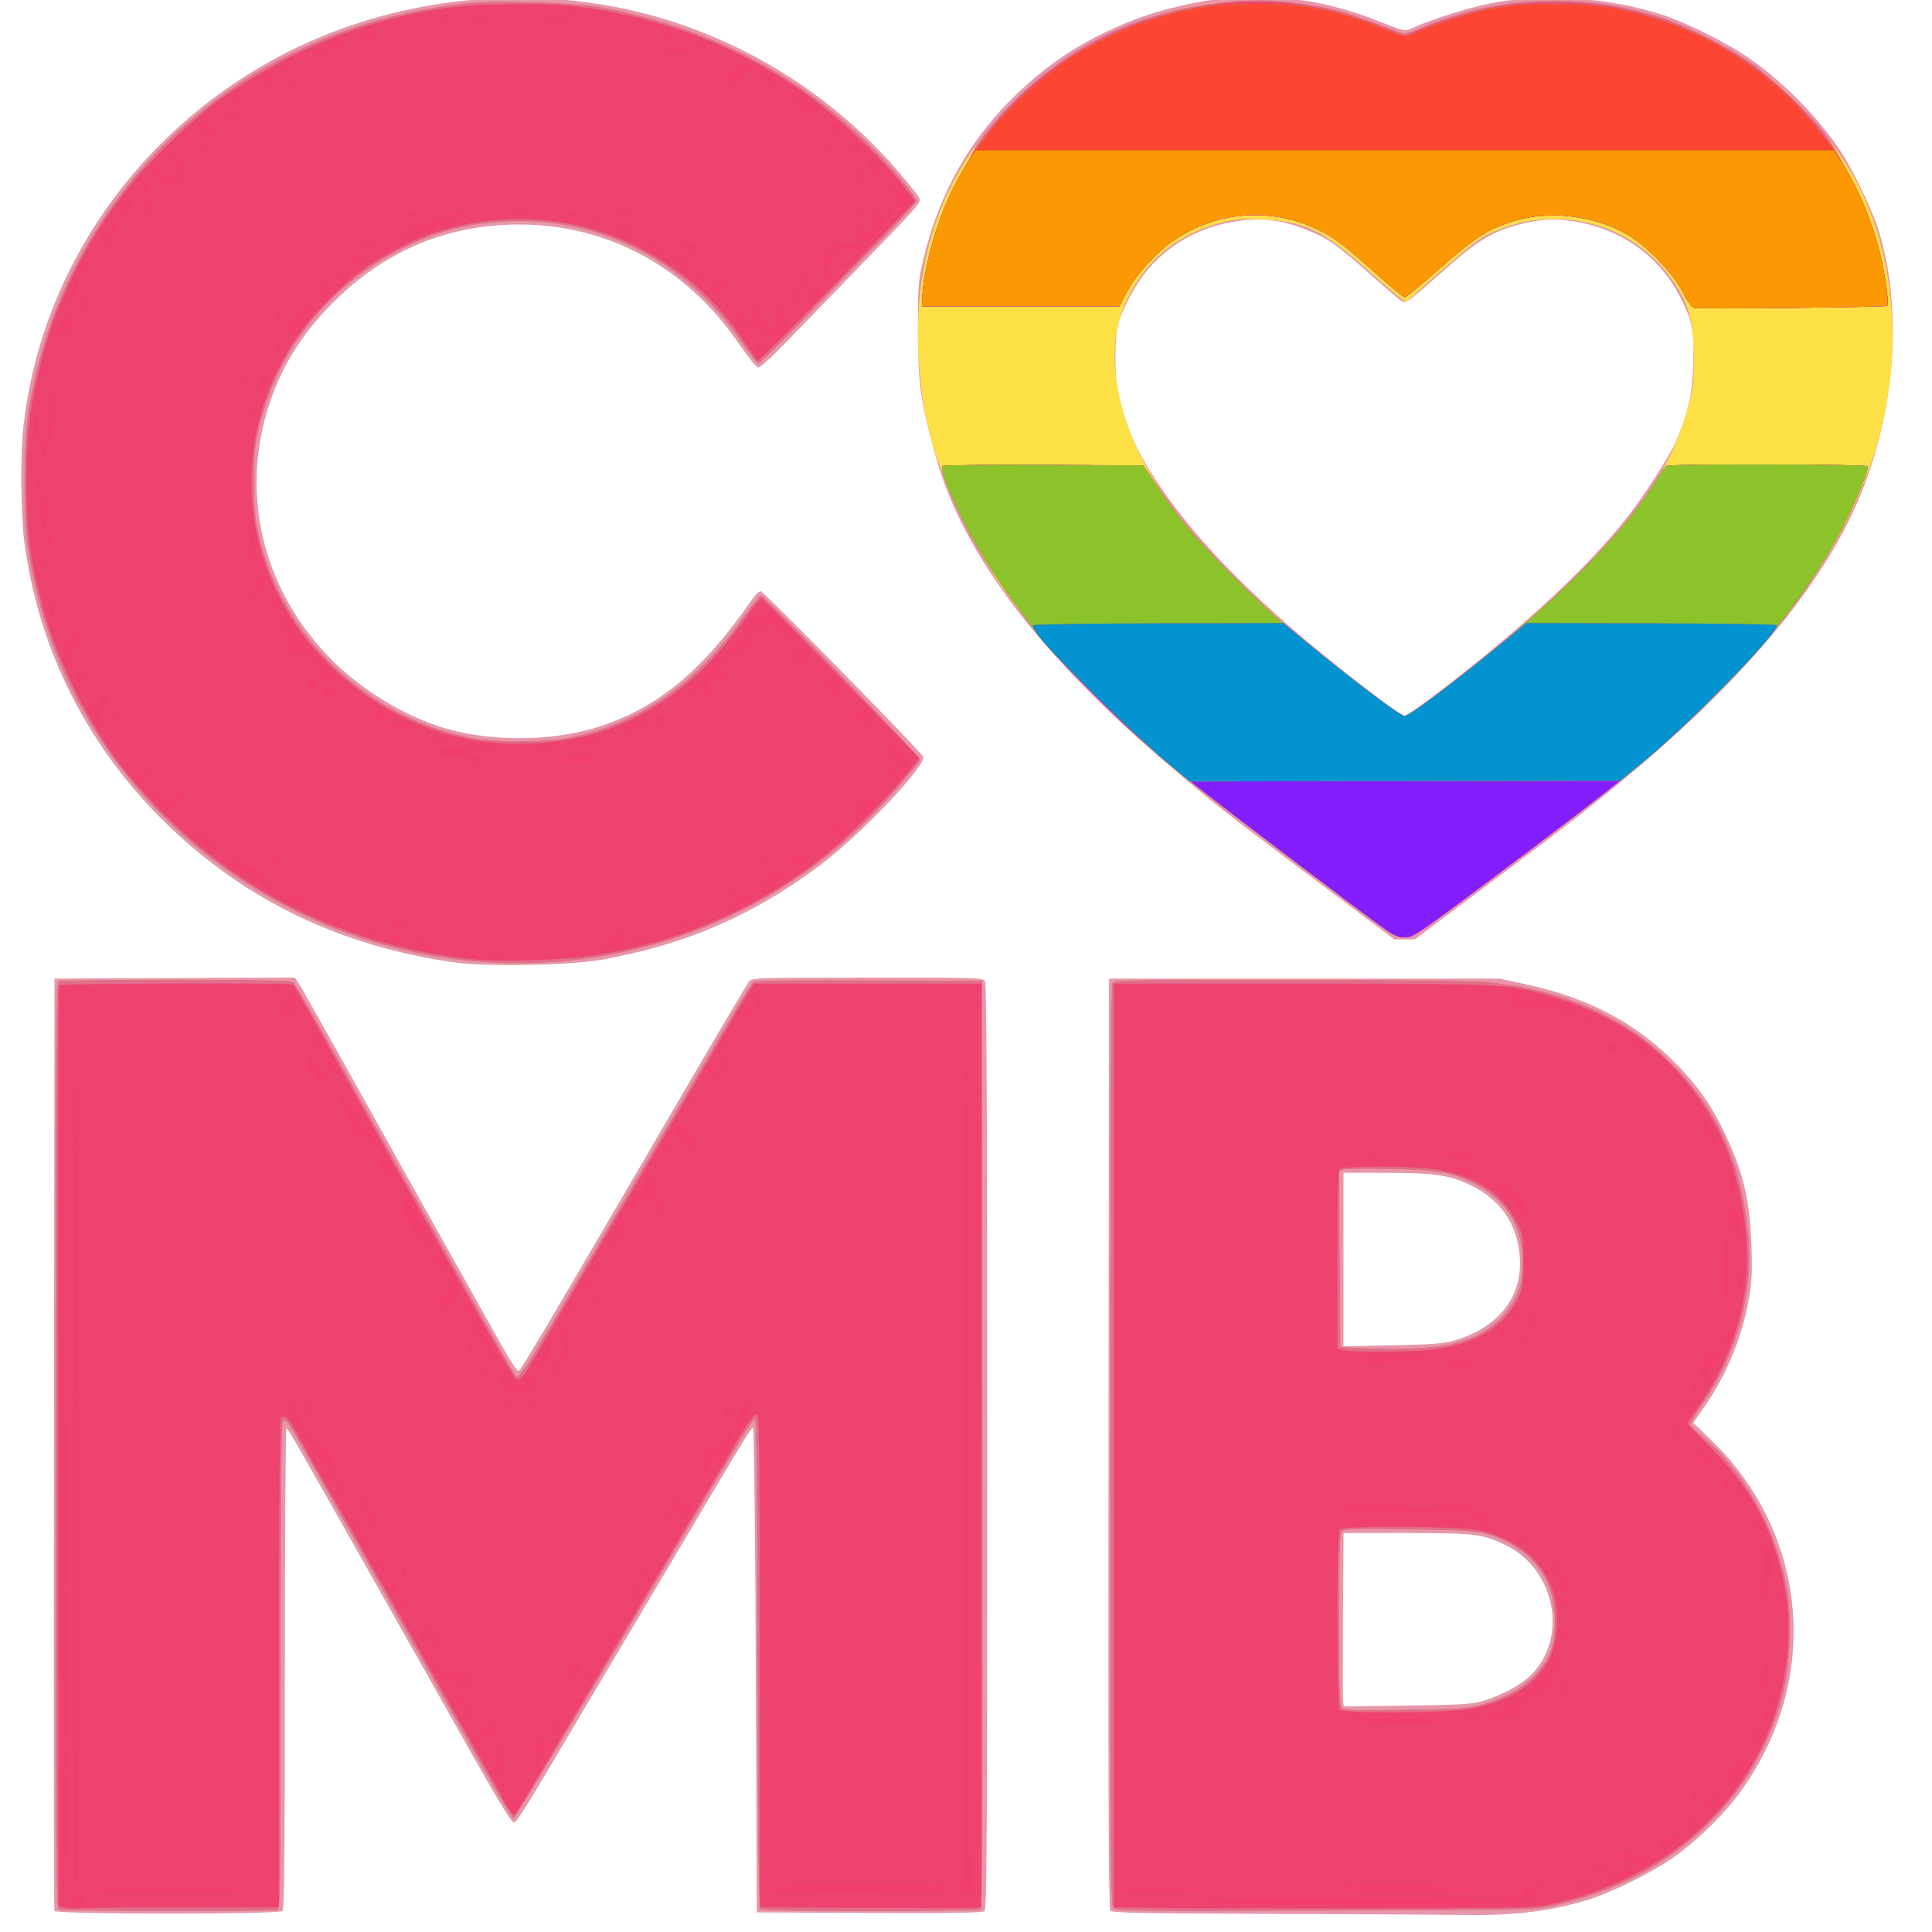 <?xml version="1.0" encoding="UTF-8"?>
<svg width="1280" height="1280" inkscape:version="1.0 (4035a4fb49, 2020-05-01)" sodipodi:docname="combtransparentrainbow.svg" version="1.1" viewBox="0 0 1280 1280" xmlns="http://www.w3.org/2000/svg" xmlns:cc="http://creativecommons.org/ns#" xmlns:dc="http://purl.org/dc/elements/1.1/" xmlns:inkscape="http://www.inkscape.org/namespaces/inkscape" xmlns:rdf="http://www.w3.org/1999/02/22-rdf-syntax-ns#" xmlns:sodipodi="http://sodipodi.sourceforge.net/DTD/sodipodi-0.dtd">
 <sodipodi:namedview bordercolor="#666666" borderopacity="1" gridtolerance="10" guidetolerance="10" inkscape:current-layer="g253" inkscape:cx="640" inkscape:cy="200.34841" inkscape:pageopacity="0" inkscape:pageshadow="2" inkscape:window-height="850" inkscape:window-maximized="1" inkscape:window-width="1368" inkscape:window-x="-6" inkscape:window-y="-6" inkscape:zoom="0.8359833" objecttolerance="10" pagecolor="#ffffff" showgrid="false"/>
 <g inkscape:groupmode="layer" inkscape:label="Image">
  <g transform="translate(-8.571 -8.286)" stroke-width="1.333">
   <path d="m853.16 1276.3c-88.274-0.287-107.78-0.671-109-2.148-1.094-1.319-1.403-83.996-1.157-309.66l0.336-307.86h258.67l16.802 3.634c40.141 8.682 69.642 23.592 95.697 48.366 15.934 15.15 26.446 29.346 35.545 48 13.187 27.034 17.693 45.215 18.859 76.083 0.638 16.889 0.33 24.277-1.454 34.948-4.301 25.722-14.755 51.311-29.733 72.778l-7.309 10.476 11.9 11.524c65.356 63.296 72.823 160.92 17.963 234.86-9.985 13.458-27.863 30.821-42.362 41.144-14.257 10.15-42.233 24.026-57.907 28.721-24.678 7.393-48.844 10.327-80.667 9.796-10.267-0.171-67.046-0.469-126.18-0.661zm136.84-140.78c12.592-3.556 26.525-11 33.133-17.702 24.66-25.013 15.745-69.91-17.048-85.86-15.225-7.405-20.03-7.99-65.669-7.99h-41.691l-0.362 54.333c-0.199 29.883-0.165 55.728 0.077 57.433l0.439 3.1 41.561-0.527c33.848-0.429 43.046-0.947 49.561-2.786zm-18.667-238.87c33.563-9.528 49.664-34.096 42.74-65.215-3.921-17.627-14.911-30.508-33.15-38.858-12.774-5.848-23.052-7.231-53.924-7.256l-28.333-0.023v114.97l32.333-0.672c24.834-0.516 34.189-1.199 40.333-2.943zm-926.72 377.65c-0.348-0.917-0.479-140.27-0.291-309.67l0.342-308 159.28-0.688 3.221 5.011c1.772 2.756 14.905 26.01 29.185 51.677 14.28 25.667 33.024 59.267 41.653 74.667 8.629 15.4 24.249 43.3 34.712 62 10.462 18.7 23.229 41.5 28.37 50.667s10.047 16.667 10.901 16.667c1.47 0 15.471-23.634 110.97-187.33 22.033-37.767 40.973-69.717 42.088-71 1.886-2.171 7.326-2.333 78.44-2.333 74.183 0 76.453 0.075 77.793 2.579 0.94 1.756 1.38 100.17 1.38 308.5 0 256.6-0.293 306.17-1.817 307.43-1.315 1.091-22.409 1.413-76.333 1.163l-74.516-0.345-0.667-160.33c-0.383-92.122-1.172-160.48-1.855-160.67-1.155-0.324-6.3 8.078-43.481 71-9.75 16.5-25.95 43.8-36 60.667s-27.144 45.667-37.986 64c-35.105 59.362-38.814 65.323-40.903 65.725-1.458 0.281-9.249-12.34-26.749-43.331-13.581-24.05-40.436-71.627-59.678-105.73-59.078-104.7-63.273-112-64.327-112-0.562 0-1.021 71.58-1.021 159.07 0 121.94-0.373 159.44-1.6 160.67-2.373 2.373-150.21 2.307-151.12-0.067zm265.38-628.34c-75.139-10.655-137.65-40.51-189.82-90.655-52.945-50.889-86.045-116.01-95.455-187.79-2.396-18.281-2.72-57.623-0.63-76.598 10.78-97.862 68.722-186.04 156.34-237.92 66.771-39.536 148.93-54.545 227.57-41.57 75.308 12.426 145.67 52.16 195.74 110.54 6.919 8.067 13.197 16.001 13.952 17.633 1.25 2.703-1.458 5.878-30.493 35.757-17.526 18.035-41.491 42.762-53.256 54.949-15.153 15.697-22.003 21.923-23.491 21.352-1.155-0.443-6.782-7.605-12.504-15.915-34.904-50.694-86.596-78.685-145.34-78.702-46.346-0.013-86.712 16.356-120.48 48.858-21.635 20.824-36.121 43.194-44.82 69.215-20.439 61.141-4.466 125.57 42.615 171.9 18.408 18.112 44.409 34.108 68.744 42.293 31.468 10.584 74.568 10.771 106.63 0.465 39.14-12.582 68.979-37.271 101.01-83.577 2.368-3.424 5.168-6.225 6.223-6.225 1.904 0 105.24 105.26 107.6 109.6 2.848 5.246-41.186 51.708-68.126 71.882-44.743 33.505-89.039 52.663-144.99 62.706-20.531 3.685-76.399 4.721-97.007 1.799zm565.17-58.322c-58.158-43.714-62.316-46.976-91.34-71.667-86.211-73.34-137.24-140.62-155-204.36-10.621-38.124-12.098-48.735-12.104-86.969-4e-3 -27.227 0.253-30.417 3.584-44.432 10.495-44.152 31.023-80.33 62.6-110.33 18.45-17.526 36.337-29.895 58.626-40.54 18.111-8.65 33.15-13.713 54.294-18.28 15.328-3.311 19.347-3.636 44.838-3.634 25.326 0.002 29.592 0.344 44.667 3.575 9.167 1.965 22.967 6.027 30.667 9.028 25.395 9.895 22.884 9.355 29.474 6.336 11.27-5.164 36.578-13.103 50.493-15.839 35.144-6.91 78.266-4.037 114.03 7.597 15.108 4.914 40.576 17.455 54.884 27.025 23.142 15.48 46.913 39.164 62.382 62.157 7.985 11.869 20.864 38.236 25.294 51.783 16.034 49.041 12.646 114.15-8.89 170.88-22.228 58.556-72.394 121.09-149.67 186.58-27.182 23.035-41.155 33.976-93.317 73.068l-54.683 40.98-13.626 0.039zm87.075-121.22c57.633-44.32 98.517-82.371 125.42-116.73 10.221-13.054 26.983-39.214 31.02-48.412 8.213-18.713 11.055-31.197 11.68-51.305 0.702-22.586-0.587-29.327-8.583-44.896-14.412-28.061-40.409-46.035-73.089-50.534-12.071-1.662-20.955-0.929-35.294 2.91-15.75 4.218-26.438 10.708-45.637 27.714-25.699 22.763-27.69 24.271-30.237 22.895-1.202-0.65-11.714-9.656-23.358-20.013-16.91-15.041-23.352-19.885-32-24.061-19.772-9.548-36.786-12.232-56.161-8.86-22.387 3.897-40.482 13.627-55.19 29.678-8.899 9.711-18.801 27.674-21.592 39.168-2.236 9.205-2.266 32.783-0.056 43.333 4.797 22.902 11.406 38.258 25.898 60.172 29.214 44.176 77.374 91.097 148.08 144.27 7.962 5.988 15.271 10.887 16.241 10.887 0.97 0 11.256-7.299 22.857-16.22z" fill="#e796ab"/>
   <path d="m47.667 1273.7c-2.214-0.557-2.333-16.323-2.333-307.68 0-278.8 0.194-307.17 2.109-307.9 1.16-0.445 36.145-0.809 77.745-0.809 58.477 0 76.122 0.378 77.78 1.667 1.179 0.917 16.375 27.167 33.768 58.333 17.393 31.167 38.346 68.667 46.563 83.333 8.216 14.667 26.524 47.367 40.684 72.667 14.16 25.3 25.986 46.279 26.279 46.62 1.65 1.918 6.584-5.331 24.929-36.62 21.941-37.422 101.37-173.28 119.52-204.42 6.116-10.497 12.18-19.652 13.474-20.345 1.419-0.76 31.892-1.123 76.754-0.915l74.4 0.345 0.336 307.25c0.265 242.23-0.012 307.47-1.306 308.27-2.209 1.365-143.91 1.431-146.02 0.068-1.308-0.845-1.733-35.433-2-162.66-0.223-106.42-0.794-161.67-1.672-161.83-1.572-0.276 1.167-4.806-88.21 145.9-38.597 65.083-70.84 118.32-71.65 118.3-0.81-0.021-11.318-17.571-23.351-39-19.751-35.175-63.113-112.15-108.7-192.96-9.307-16.5-17.511-30.595-18.23-31.322-0.862-0.872-1.735-0.645-2.564 0.667-0.769 1.217-1.265 64.168-1.278 162.18-0.019 146.58-0.204 160.26-2.186 161.02-2.407 0.924-141.14 0.776-144.83-0.154zm698.49-1.096c-1.969-1.969-2.153-28.126-2.153-306.15 0-207 0.44-304.82 1.38-306.57 1.348-2.519 4.028-2.579 115.67-2.558 62.858 0.012 121.38 0.609 130.04 1.327 29.713 2.462 55.334 9.283 78.908 21.007 17.823 8.864 29.036 16.829 44.202 31.396 31.358 30.12 47.723 65.292 52.542 112.92 4.141 40.924-6.687 81.201-31.358 116.64-3.952 5.678-6.887 11.004-6.522 11.836s3.915 4.213 7.888 7.513c27.747 23.043 49.231 62.198 56.038 102.13 3.213 18.85 2.008 49.404-2.692 68.263-8.11 32.539-24.549 61.344-48.834 85.568-27.628 27.558-61.315 45.535-103.23 55.088-11.65 2.655-16.484 2.759-150.88 3.236-126.43 0.449-139.04 0.3-141-1.66zm243.58-135.07c21.499-5.831 37.436-17.334 44.518-32.129 2.771-5.79 3.69-10.036 4.155-19.209 1.297-25.588-9.48-44.949-31.119-55.907-14.727-7.458-18.068-7.907-64.282-8.638-33.225-0.526-43.45-0.302-45 0.984-1.727 1.434-2.005 9.547-2.005 58.568 0 43.719 0.386 57.301 1.667 58.618 1.311 1.349 10.203 1.589 41.667 1.125 35.404-0.522 41.195-0.914 50.401-3.411zm-21.734-238.46c20.562-4.075 36.559-15.115 44.102-30.436 3.347-6.799 4.323-10.742 4.884-19.731 1.567-25.11-8.834-44.187-30.26-55.501-15.32-8.09-23.983-9.711-55.709-10.424-15.574-0.35-29.831-0.257-31.681 0.208l-3.364 0.844 0.347 58.304 0.347 58.304 16 0.777c21.144 1.026 42.997 0.1 55.333-2.345zm-647.33-253.93c-98.934-9.366-189.48-62.988-243.96-144.47-25.799-38.588-42.097-80.651-49.615-128.05-3.287-20.726-3.246-70.041 0.076-91.323 22.679-145.28 139.08-254.54 288.37-270.71 22.478-2.434 71.519-1.057 91.79 2.576 81.146 14.546 150.14 54.716 201 117.03 4.217 5.166 7.667 10.167 7.667 11.113 0 0.946-7.65 9.589-17 19.207-9.35 9.618-32.584 33.527-51.631 53.132-19.047 19.605-35.367 35.645-36.266 35.645-0.899 0-5.976-6.377-11.281-14.171-36.226-53.22-92.602-82.559-153.82-80.051-26.583 1.089-47.64 6.428-70.646 17.915-51.159 25.543-86.209 71.588-96.8 127.16-2.159 11.329-2.15 42.055 0.015 54.476 12.178 69.85 69.113 127.33 140.76 142.11 16.223 3.346 49.838 3.407 66.367 0.12 45.604-9.069 83.86-35.478 114.87-79.295 5.813-8.213 11.31-14.934 12.217-14.934 2.346 0 106.03 106.95 105.59 108.91-0.731 3.189-25.966 31.69-39.518 44.633-68.487 65.409-163 97.975-258.19 88.964zm605.25-21.504c-36.769-26.248-128.87-97.122-151.91-116.9-27.431-23.546-73.654-70.592-81.378-82.827-1.684-2.668-4.165-5.946-5.513-7.285-1.348-1.339-3.351-3.766-4.451-5.393-1.1-1.627-4.652-6.44-7.894-10.696-3.242-4.256-6.729-9.275-7.749-11.154-1.02-1.879-3.586-6.116-5.702-9.416s-8.158-14.7-13.427-25.333c-5.269-10.633-10.401-20.926-11.404-22.872-1.003-1.946-1.824-4.256-1.824-5.132 0-0.876-0.843-3.483-1.874-5.794-2.205-4.943-5.277-14.046-7.268-21.535-4.382-16.486-5.811-24.713-7.639-44-5.549-58.53 7.813-111.35 38.603-152.59 35.229-47.192 82.651-77.927 137.94-89.403 31.137-6.463 61.381-6.433 92.903 0.092 11.613 2.404 18.739 4.773 46.79 15.559 5.385 2.07 5.605 2.035 16.667-2.691 49.79-21.27 106.62-23.48 159.21-6.193 16.766 5.511 44.317 19.546 59.328 30.223 25.134 17.877 52.964 49 67.697 75.707 31.066 56.314 33.772 133.35 7.043 200.52-20.849 52.402-53.109 97.689-106.87 150.03-33.395 32.51-54.737 49.835-140.95 114.42-48.123 36.05-51.506 38.333-56.785 38.333-4.47 0-7.231-1.154-13.552-5.667zm33.991-154.67c36.702-27.764 69.132-55.33 92.916-78.98 42.639-42.398 62.77-72.374 73.219-109.02 4.288-15.04 4.625-17.585 4.625-34.947 0-25.675-3.433-37.643-15.547-54.207-25.672-35.101-72.729-47.965-114.04-31.177-13.065 5.309-13.378 5.552-58.086 45.151l-3.011 2.667-4.322-3.165c-2.377-1.741-11.622-9.712-20.544-17.713-29.752-26.682-41.993-32.566-70.473-33.874-13.689-0.629-17.648-0.316-27.128 2.141-28.461 7.377-49.583 24.593-62.176 50.674-11.147 23.087-11.067 50.664 0.243 83.405 9.205 26.649 29.59 58.555 52.459 82.108 1.813 1.867 6.94 7.267 11.394 12 9.858 10.476 34.551 33.486 44.569 41.532 4.033 3.239 13.852 11.171 21.818 17.626 28.376 22.991 50.609 39.447 53.295 39.447 1.5 0 10.857-6.15 20.794-13.667z" fill="#fce046"/>
   <path d="m47.667 1273.7c-2.214-0.557-2.333-16.323-2.333-307.68 0-278.8 0.194-307.17 2.109-307.9 1.16-0.445 36.145-0.809 77.745-0.809 58.477 0 76.122 0.378 77.78 1.667 1.179 0.917 16.375 27.167 33.768 58.333 17.393 31.167 38.346 68.667 46.563 83.333 8.216 14.667 26.524 47.367 40.684 72.667 14.16 25.3 25.986 46.279 26.279 46.62 1.65 1.918 6.584-5.331 24.929-36.62 21.941-37.422 101.37-173.28 119.52-204.42 6.116-10.497 12.18-19.652 13.474-20.345 1.419-0.76 31.892-1.123 76.754-0.915l74.4 0.345 0.336 307.25c0.265 242.23-0.012 307.47-1.306 308.27-2.209 1.365-143.91 1.431-146.02 0.068-1.308-0.845-1.733-35.433-2-162.66-0.223-106.42-0.794-161.67-1.672-161.83-1.572-0.276 1.167-4.806-88.21 145.9-38.597 65.083-70.84 118.32-71.65 118.3-0.81-0.021-11.318-17.571-23.351-39-19.751-35.175-63.113-112.15-108.7-192.96-9.307-16.5-17.511-30.595-18.23-31.322-0.862-0.872-1.735-0.645-2.564 0.667-0.769 1.217-1.265 64.168-1.278 162.18-0.019 146.58-0.204 160.26-2.186 161.02-2.407 0.924-141.14 0.776-144.83-0.154zm698.49-1.096c-1.969-1.969-2.153-28.126-2.153-306.15 0-207 0.44-304.82 1.38-306.57 1.348-2.519 4.028-2.579 115.67-2.558 62.858 0.012 121.38 0.609 130.04 1.327 29.713 2.462 55.334 9.283 78.908 21.007 17.823 8.864 29.036 16.829 44.202 31.396 31.358 30.12 47.723 65.292 52.542 112.92 4.141 40.924-6.687 81.201-31.358 116.64-3.952 5.678-6.887 11.004-6.522 11.836s3.915 4.213 7.888 7.513c27.747 23.043 49.231 62.198 56.038 102.13 3.213 18.85 2.008 49.404-2.692 68.263-8.11 32.539-24.549 61.344-48.834 85.568-27.628 27.558-61.315 45.535-103.23 55.088-11.65 2.655-16.484 2.759-150.88 3.236-126.43 0.449-139.04 0.3-141-1.66zm243.58-135.07c21.499-5.831 37.436-17.334 44.518-32.129 2.771-5.79 3.69-10.036 4.155-19.209 1.297-25.588-9.48-44.949-31.119-55.907-14.727-7.458-18.068-7.907-64.282-8.638-33.225-0.526-43.45-0.302-45 0.984-1.727 1.434-2.005 9.547-2.005 58.568 0 43.719 0.386 57.301 1.667 58.618 1.311 1.349 10.203 1.589 41.667 1.125 35.404-0.522 41.195-0.914 50.401-3.411zm-21.734-238.46c20.562-4.075 36.559-15.115 44.102-30.436 3.347-6.799 4.323-10.742 4.884-19.731 1.567-25.11-8.834-44.187-30.26-55.501-15.32-8.09-23.983-9.711-55.709-10.424-15.574-0.35-29.831-0.257-31.681 0.208l-3.364 0.844 0.347 58.304 0.347 58.304 16 0.777c21.144 1.026 42.997 0.1 55.333-2.345zm-647.33-253.93c-98.934-9.366-189.48-62.988-243.96-144.47-25.799-38.588-42.097-80.651-49.615-128.05-3.287-20.726-3.246-70.041 0.076-91.323 22.679-145.28 139.08-254.54 288.37-270.71 22.478-2.434 71.519-1.057 91.79 2.576 81.146 14.546 150.14 54.716 201 117.03 4.217 5.166 7.667 10.167 7.667 11.113 0 0.946-7.65 9.589-17 19.207-9.35 9.618-32.584 33.527-51.631 53.132-19.047 19.605-35.367 35.645-36.266 35.645-0.899 0-5.976-6.377-11.281-14.171-36.226-53.22-92.602-82.559-153.82-80.051-26.583 1.089-47.64 6.428-70.646 17.915-51.159 25.543-86.209 71.588-96.8 127.16-2.159 11.329-2.15 42.055 0.015 54.476 12.178 69.85 69.113 127.33 140.76 142.11 16.223 3.346 49.838 3.407 66.367 0.12 45.604-9.069 83.86-35.478 114.87-79.295 5.813-8.213 11.31-14.934 12.217-14.934 2.346 0 106.03 106.95 105.59 108.91-0.731 3.189-25.966 31.69-39.518 44.633-68.487 65.409-163 97.975-258.19 88.964zm605.24-21.504c-18.322-13.064-105.69-79.418-127.24-96.641-12.833-10.255-31.133-25.83-40.667-34.612-19.916-18.346-54.062-53.333-60.427-61.916-2.378-3.207-8.387-11.231-13.353-17.831-17.606-23.398-32.547-47.817-41.607-68-2.304-5.133-4.731-10.533-5.392-12-3.111-6.9-5.166-14.588-4.167-15.587 0.608-0.608 30.759-0.95 67.002-0.759l65.897 0.346 10.024 14.998c13.379 20.018 28.022 37.243 50.266 59.128 21.336 20.991 27.662 26.832 37.757 34.859 4.033 3.207 13.852 11.112 21.818 17.567 28.376 22.991 50.609 39.447 53.295 39.447 1.5 0 10.857-6.15 20.794-13.667 71.164-53.833 121.03-102.39 145.49-141.67 3.197-5.133 6.44-9.774 7.206-10.313 2.15-1.512 132.43-1.249 133.37 0.268 1.213 1.962-10.508 29.563-19.505 45.932-21.877 39.801-48.73 73.904-89.266 113.36-33.4 32.512-54.743 49.838-140.95 114.42-48.123 36.05-51.506 38.333-56.785 38.333-4.469 0-7.235-1.156-13.561-5.667zm205.42-411.38c-1.83-0.262-4.343-3.633-7.952-10.667-6.47-12.608-23.771-30.522-36.705-38.006-21.858-12.647-51.605-16.152-75.333-8.876-16.731 5.13-26.14 11.163-49.059 31.457-11.884 10.523-22.208 19.134-22.941 19.135-0.733 7.7e-4 -8.833-6.674-18-14.832-24.262-21.593-28.843-25.04-40.667-30.597-30.111-14.153-64.956-11.671-92.978 6.622-12.234 7.987-26.388 23.304-32.785 35.48l-4.903 9.333h-130.67l0.44-8c1.307-23.774 13.209-59.623 28.032-84.431 2.332-3.904 5.046-9.004 6.03-11.333 2.691-6.372 17.648-24.213 30.447-36.319 39.356-37.222 84.309-57.143 140.16-62.115 19.591-1.744 40.676-0.304 62.888 4.293 11.613 2.404 18.739 4.773 46.79 15.559 5.385 2.07 5.605 2.035 16.667-2.691 49.79-21.27 106.62-23.48 159.21-6.193 16.766 5.511 44.317 19.546 59.328 30.223 13.826 9.834 38.87 33.869 47.925 45.994 9.265 12.407 26.694 46.591 31.788 62.345 6.266 19.38 12.082 50.077 9.901 52.258-0.894 0.894-121.88 2.182-127.62 1.359z" fill="#e06e8d"/>
   <path d="m52 1272.2-4.667-0.871-0.336-304.6c-0.185-167.53 0.157-305.09 0.761-305.69 1.21-1.21 152.82-1.663 154.77-0.463 0.666 0.411 6.301 9.899 12.522 21.085 38.54 69.288 94.554 169.58 99.602 178.34 2.748 4.767 11.427 20.186 19.287 34.264 7.86 14.079 15.14 26.302 16.177 27.163 2.807 2.329 4.74 0.173 13.661-15.233 4.308-7.44 13.98-24.028 21.494-36.861 7.513-12.833 19.083-32.633 25.711-44 6.628-11.367 17.007-29.067 23.067-39.333s18.499-31.567 27.645-47.333c27.938-48.164 39.018-67.08 42.761-73l3.583-5.667h150.63v611.83l-4.333 0.418c-2.383 0.23-35.383 0.257-73.333 0.061l-69-0.357v-162.56c0-122.72-0.383-162.8-1.561-163.53-2.145-1.326-4.882 2.41-17.682 24.14-6.048 10.267-16.697 28.267-23.666 40-6.969 11.733-19.757 33.333-28.419 48-8.662 14.667-28.053 47.367-43.092 72.667-15.039 25.3-29.822 50.2-32.852 55.333-12.981 21.994-14.678 24.667-15.66 24.667-0.969 0-7.735-9.849-7.735-11.26 0-0.355-3.203-6.217-7.118-13.026-3.915-6.809-21.075-37.28-38.133-67.714-17.058-30.433-32.975-58.633-35.371-62.667-5.149-8.668-9.488-16.379-18.381-32.667-3.604-6.6-8.226-14.7-10.273-18-3.269-5.271-16.845-29.33-28.46-50.435-4.164-7.566-7.131-9.783-9.046-6.76-0.665 1.05-1.187 71.978-1.199 162.86l-0.02 161h-64.5c-35.475 0-66.225 0.242-68.333 0.537-2.108 0.295-5.933 0.145-8.5-0.333zm726.33 0.173-31.667-0.425v-611.95l123.67 0.026c130.92 0.028 135.98 0.231 159.3 6.422 54.188 14.389 91.105 42.553 116.11 88.581 14.613 26.896 22.872 69.678 19.62 101.64-3.106 30.522-14.036 59.113-32.48 84.961-3.419 4.791-6.216 9.136-6.216 9.654 0 0.519 6.763 7.643 15.028 15.831 27.012 26.759 42.48 56.108 49.558 94.034 5.763 30.88 0.352 70.125-13.933 101.04-25.139 54.413-75.05 92.706-139.99 107.4-12.354 2.796-15.312 2.871-120 3.038-59.033 0.094-121.58-0.02-139-0.254zm202.33-131.67c27.302-4.446 46.467-16.556 54.921-34.702 4.823-10.352 5.928-29.437 2.405-41.556-6.327-21.764-24.471-37.044-50.27-42.336-13.186-2.705-88.839-3.125-91.456-0.508-2.302 2.302-2.302 117.16 0 119.47 2.455 2.455 68.848 2.168 84.4-0.365zm-24.037-238.17c29.988-3.626 49.16-15.232 58.311-35.3 2.584-5.668 2.996-8.838 3.026-23.294 0.033-16.406-0.054-16.908-4.481-25.631-9.639-18.995-26.028-30.008-52.152-35.042-12.885-2.483-62.661-2.733-65.067-0.327-1.196 1.196-1.6 16.365-1.6 60.043v58.443l3 1.135c4.426 1.674 45.047 1.656 58.963-0.027zm-633.05-258.51c-91.956-8.931-170.67-50.75-229.8-122.09-23.896-28.829-47.731-76.013-57.55-113.93-7.832-30.243-10.008-47.184-10.102-78.667-0.091-30.571 1.227-44.073 6.767-69.333 3.315-15.112 9.706-36.853 13.131-44.667 0.964-2.2 4.227-9.7 7.25-16.667 9.743-22.452 24.294-46.034 41.96-68 14.517-18.051 44.131-46.184 60.768-57.728 46.397-32.194 92-50.705 145.33-58.992 21.671-3.367 67.353-4.081 89.333-1.396 56.749 6.933 111.37 28.13 154.69 60.033 21.501 15.835 49.308 42.548 63.532 61.033l6.129 7.965-8.584 8.875c-63.393 65.546-94.958 97.373-95.958 96.755-0.67-0.414-4.017-5.056-7.438-10.316-18.955-29.147-40.969-49.035-71.843-64.906-48.011-24.68-108.56-24.803-156.52-0.318-20.182 10.301-31.631 18.578-47.449 34.3-15.997 15.9-24.776 27.897-34.318 46.896-33.047 65.8-19.131 144.76 34.638 196.55 37.313 35.937 83.526 53.778 133.13 51.398 34.599-1.66 60.048-9.853 87.254-28.091 21.626-14.497 38.093-31.356 57.209-58.573 3.921-5.583 7.625-9.845 8.23-9.47 1.041 0.643 34.073 34.124 82.459 83.579l21.781 22.262-6.411 8.405c-8.933 11.711-36.132 39.378-50.734 51.609-44.93 37.632-100.12 62.119-159.79 70.897-19.917 2.93-59.765 4.265-77.089 2.583zm602.33-20.351c-18.322-13.064-105.69-79.418-127.24-96.641-12.833-10.255-31.133-25.83-40.667-34.612-19.916-18.346-54.062-53.333-60.427-61.916-2.378-3.207-8.387-11.231-13.353-17.831-17.606-23.398-32.547-47.817-41.607-68-2.304-5.133-4.731-10.533-5.392-12-3.111-6.9-5.166-14.588-4.167-15.587 0.608-0.608 30.759-0.95 67.002-0.759l65.897 0.346 10.024 14.998c13.379 20.018 28.022 37.243 50.266 59.128 21.336 20.991 27.662 26.832 37.757 34.859 4.033 3.207 13.852 11.112 21.818 17.567 28.376 22.991 50.609 39.447 53.295 39.447 1.5 0 10.857-6.15 20.794-13.667 71.164-53.833 121.03-102.39 145.49-141.67 3.197-5.133 6.44-9.774 7.206-10.313 2.15-1.512 132.43-1.249 133.37 0.268 1.213 1.962-10.508 29.563-19.505 45.932-21.877 39.801-48.73 73.904-89.266 113.36-33.4 32.512-54.743 49.838-140.95 114.42-48.123 36.05-51.506 38.333-56.785 38.333-4.469 0-7.235-1.156-13.561-5.667zm205.42-411.38c-1.83-0.262-4.343-3.633-7.952-10.667-6.47-12.608-23.771-30.522-36.705-38.006-21.858-12.647-51.605-16.152-75.333-8.876-16.731 5.13-26.14 11.163-49.059 31.457-11.884 10.523-22.208 19.134-22.941 19.135-0.733 7.7e-4 -8.833-6.674-18-14.832-24.262-21.593-28.843-25.04-40.667-30.597-30.111-14.153-64.956-11.671-92.978 6.622-12.234 7.987-26.388 23.304-32.785 35.48l-4.903 9.333h-130.67l0.44-8c0.615-11.19 4.992-30.776 10.261-45.912 20.95-60.189 67.133-107.9 127.97-132.19 5.867-2.343 18.467-6.218 28-8.612 48.48-12.171 92.053-8.948 139.91 10.348l13.265 5.348 6.744-2.94c14.4-6.278 38.089-13.601 52.744-16.304 22.255-4.105 57.355-4.112 78.989-0.015 95.559 18.097 167.26 91.318 180.44 184.27 0.987 6.96 1.367 13.081 0.845 13.604-0.894 0.894-121.88 2.182-127.62 1.359z" fill="#ee426f"/>
   <path d="m56.615 1269.2c-0.482-0.779 0.18-2.584 1.471-4.011 2.194-2.424 2.506-2.449 4.793-0.38 1.859 1.682 2.088 2.644 0.954 4.011-1.781 2.146-5.989 2.368-7.217 0.38zm752.79 0.13c-1.517-0.94-1.204-1.379 1.466-2.049 1.868-0.469 45.337-0.691 96.597-0.493 51.26 0.198 97.297-0.133 102.3-0.734 8.578-1.031 9.06-1.268 8.346-4.113-0.862-3.435 1.721-4.608 10.217-4.639 6.364-0.023 6.509 2.055 0.214 3.076-2.632 0.427-5.673 1.513-6.757 2.413-1.7 1.411-1.546 1.872 1.119 3.351l3.09 1.715-3.333 0.256c-1.833 0.141-5.133 0.467-7.333 0.724-9.59 1.122-204.16 1.589-205.93 0.494zm-164.07-0.57c0-1.295 3.756-1.781 5.454-0.706 1.368 0.866 0.881 1.195-1.788 1.21-2.017 0.011-3.667-0.215-3.667-0.504zm-595.05-4.305c-1.538-1.538-1.16-600.22 0.379-601.17 1.392-0.86 2.672 595.11 1.288 599.72-0.395 1.316-1.145 1.966-1.667 1.444zm594.4-3.662c-2.411-1.763-2.397-1.877 0.412-3.38l2.907-1.556v-296.03c0-197.02 0.446-295.76 1.333-295.21 0.882 0.545 1.333 100.53 1.333 295.64 0 276.3 0.143 294.97 2.28 297.34 1.967 2.174 2.013 2.689 0.333 3.751-2.765 1.749-5.711 1.56-8.599-0.552zm-579.02-1.162c0.716-2.148 123.47-2.492 124-0.347 0.218 0.871-21.322 1.454-62.116 1.68-49.751 0.276-62.335 0.01-61.889-1.333zm449.93 0.801c-0.469-0.469-0.534-1.369-0.144-2 0.792-1.281 120.46-1.611 123.77-0.341 1.156 0.444 1.769 1.343 1.364 2-0.832 1.347-123.65 1.682-124.99 0.341zm234.07-0.789c0.715-2.144 61.007-2.498 61.01-0.358 9.4e-4 0.84-11.387 1.466-30.786 1.692-24.403 0.284-30.671 0.01-30.224-1.333zm146.38 0.369c-1.727-1.1-1.727-1.341 4e-3 -2.005 3.611-1.386 104.65-0.148 104.29 1.278-0.439 1.758-101.57 2.462-104.3 0.727zm155.96-0.5c0-2.165 8.634-4.704 10.307-3.032 1.377 1.377-1.407 3.358-6.015 4.279-3.384 0.677-4.292 0.413-4.292-1.248zm-993.96-3.701c-1.42-5.878-0.143-592.53 1.291-592.53 1.784 0 2.525 592.67 0.743 594.46-0.794 0.794-1.548 0.079-2.034-1.93zm1014.3-1.467c0.838-2.513 11.674-7.726 16.059-7.726 5.714 0 2.501 3.413-4.225 4.488-2.824 0.452-5.886 1.726-6.805 2.833-1.987 2.395-5.795 2.701-5.03 0.404zm-6.747-8.618c0.565-2.935 5.767-3.333 5.767-0.442 0 1.1-1.403 2.199-3.119 2.442-2.418 0.343-3.013-0.106-2.648-2zm26.434-3.237c-1.424-1.92-3.728-2.769-8-2.95-3.3-0.14-6-0.854-6-1.588 0-2.072 11.097-2.364 17.538-0.462 6.205 1.832 7.384 4.185 3.216 6.415-3.534 1.891-4.442 1.701-6.754-1.415zm16.889-10.094c-1.818-1.818-0.796-4.545 2.111-5.633 7.508-2.809 9-2.997 9-1.134 0 4.19-8.507 9.371-11.111 6.767zm19.111-14.968c0-2.937 2.786-4.384 5.369-2.788 1.48 0.915 1.489 1.476 0.049 3.21-2.39 2.88-5.418 2.644-5.418-0.422zm10.667-12.143c0-2.802 4.359-8 6.708-8 2.921 0 2.861 4.244-0.106 7.401-3.716 3.955-6.603 4.217-6.603 0.599zm-790.67 0c0-0.733 0.6-1.333 1.333-1.333 0.733 0 1.333-1.5 1.333-3.333 0-1.833 0.5-3.333 1.111-3.333 2.499 0 2.695 1.916 0.566 5.521-2.248 3.806-4.344 5.002-4.344 2.479zm782.22-4.889c-1.574-1.574-0.947-5.47 1.001-6.218 2.184-0.838 3.716 2.179 2.592 5.106-0.821 2.139-2.153 2.551-3.593 1.111zm-789.51-8.835c-0.571-1.315-0.664-2.765-0.206-3.222 1.354-1.354 2.445 0.548 1.822 3.175-0.552 2.329-0.624 2.331-1.616 0.047zm812.1-4.385c-1.775-4.625-0.833-6.886 3.205-7.694 2.529-0.506 4.582-2.048 5.547-4.167 1.488-3.265 4.287-4.432 5.587-2.329 0.352 0.569-1.461 4.469-4.029 8.667-4.703 7.689-8.665 9.812-10.311 5.523zm-817.25-4.113c-1.612-1.612-0.926-5.478 1.111-6.26 1.449-0.556 2-2.829 2-8.254 0-8.71 3.051-9.771 3.758-1.306 0.78 9.337-3.498 19.191-6.87 15.82zm26.372-4.599c0.549-1.748 0.923-4.079 0.83-5.178-1.202-14.293-0.375-16.389 4.854-12.302l2.945 2.302-2.968 8.563c-1.633 4.71-3.799 8.84-4.813 9.178-1.395 0.465-1.602-0.161-0.847-2.563zm-33.038-6.067c-0.489-0.489-0.87-2.439-0.846-4.333 0.041-3.316 0.115-3.348 2-0.856 2.999 3.965 2.021 8.365-1.153 5.19zm-3.9-9.944c-2.789-1.561-3.165-5.407-0.425-4.356 1.759 0.675 3.978 4.425 3.123 5.279-0.207 0.207-1.421-0.209-2.698-0.924zm846.55-1.777c-1.087-2.834 0.345-6.056 2.692-6.056 1.326 0 1.811 1.136 1.524 3.564-0.48 4.059-3.035 5.569-4.216 2.493zm-840.54-2.924c-0.917-0.378-1.667-2.178-1.667-3.999 0-2.825 0.538-3.249 3.667-2.889 2.904 0.334 3.667 1.112 3.667 3.737 0 3.281-2.28 4.548-5.667 3.151zm42.333-1.69c0-3.266 1.923-5.442 4.809-5.442 3.816 0 4.063 1.464 0.752 4.46-2.662 2.409-5.562 2.921-5.562 0.982zm534-7.36-12-1.567 9.333-0.591c5.133-0.325 19.683-0.382 32.333-0.126 18.612 0.377 23 0.822 23 2.333 0 1.528-3.703 1.836-20.333 1.693-11.183-0.097-25.733-0.881-32.333-1.742zm89.333 0.668c-6.471-1.257-4.985-4.524 2.638-5.802 4.927-0.826 7.504-2.14 10-5.097 1.849-2.191 4.599-4.704 6.111-5.585 12.754-7.426 21.901-16.804 21.938-22.492 0.027-4.062 1.96-7.024 3.831-5.868 1.845 1.14 1.944 5.649 0.149 6.759-0.733 0.453-1.333 1.867-1.333 3.142s-2.25 5.378-5 9.118c-4.194 5.704-5.837 6.913-10.192 7.502-5.72 0.773-7.423 2.518-7.454 7.637-0.028 4.59-2.349 6.6-7.62 6.6-2.42 0-4.4 0.579-4.4 1.286 0 2.176-4.458 3.615-8.667 2.797zm181.48-7.751c0.494-4.528 1.695-8.349 2.933-9.333 4.724-3.755 5.774-0.687 1.587 4.636-1.467 1.865-2.667 5.409-2.667 7.877 0 2.468-0.605 4.487-1.345 4.487-0.846 0-1.034-2.847-0.508-7.667zm-860.81 3.067c0-4.329 1.357-7.543 2.806-6.648 1.979 1.223 1.355 8.233-0.806 9.062-1.433 0.55-2-0.134-2-2.415zm660 0.576c0-1.426 9.104-3.317 10.284-2.137 1.227 1.227 0.246 1.701-5.284 2.554-2.75 0.424-5 0.236-5-0.418zm-667.96-7.643c0.052-2.882 3.055-7 5.105-7 2.123 0 1.894 2.189-0.634 6.047-2.516 3.84-4.531 4.27-4.471 0.953zm78.624-1.667c0-1.482 0.889-2.667 2-2.667 2.244 0 2.334 0.244 1.191 3.224-1.143 2.979-3.191 2.621-3.191-0.558zm653.9-5.792c-1.28-3.335-0.03-8.208 2.105-8.208 1.387 0 2 1.395 2 4.556 0 4.728-2.752 7.176-4.105 3.652zm133.6-9.874c0.906-11.196 1.257-12.333 3.796-12.333 2.717 0 2.738 8.634 0.034 13.819-1.095 2.1-1.992 4.651-1.992 5.667 0 1.016-0.577 1.848-1.283 1.848-0.767 0-0.99-3.619-0.554-9zm-780.72 5.556c0.064-1.553 0.38-1.869 0.806-0.806 0.385 0.963 0.338 2.112-0.105 2.556-0.443 0.443-0.758-0.344-0.7-1.75zm-84.528-3.925c-3.533-1.813-7.598-3.297-9.033-3.297-1.546 0-3.118-1.337-3.857-3.28-0.686-1.804-2.509-4.542-4.05-6.083-2.827-2.827-2.99-5.408-0.397-6.272 0.773-0.258 1.782 1.41 2.241 3.706 0.519 2.597 1.829 4.435 3.466 4.863 1.447 0.379 2.992 1.823 3.432 3.211 0.788 2.483 1.431 2.637 12.621 3.027 4.001 0.139 4.667 0.622 4.667 3.385 0 4.434-1.636 4.568-9.09 0.742zm73.3 2.469c-3.009-3.009 3.626-16.433 8.123-16.433 2.633 0 1.94 6.006-1 8.667-1.467 1.327-2.667 3.147-2.667 4.043 0 2.101-3.311 4.868-4.456 3.723zm13.789-4.291c0-1.27 3.657-5.475 4.762-5.475 1.779 0 0.157 4.128-2.095 5.333-1.613 0.863-2.667 0.919-2.667 0.142zm790.88-8.142c0-1.833 0.303-2.583 0.672-1.667 0.37 0.917 0.37 2.417 0 3.333-0.37 0.917-0.672 0.167-0.672-1.667zm-784.21-13.333c0-1.467 0.6-2.667 1.333-2.667 0.733 0 1.333 1.2 1.333 2.667 0 1.467-0.6 2.667-1.333 2.667-0.733 0-1.333-1.2-1.333-2.667zm-108.02-1c-0.011-1.283-0.56-3.186-1.22-4.228-1.021-1.613-1.712-1.559-4.646 0.364-3.716 2.435-4.18 1.632-2.147-3.716 1.677-4.41 3.347-4.311 8.136 0.477 4.163 4.163 5.224 9.436 1.897 9.436-1.1 0-2.009-1.05-2.02-2.333zm115.51-3.62c-4.137-6.314-1.936-9.766 3.185-4.995 1.687 1.571 2.297 3.391 1.789 5.333-0.998 3.814-2.311 3.725-4.973-0.338zm632.03-1.38c-0.875-2.282 0.25-6 1.815-6 0.576 0 1.393 0.9 1.815 2 0.876 2.282-0.25 6-1.815 6-0.576 0-1.393-0.9-1.815-2zm-618.84-16.645c-0.983-1.591 0.265-4.022 2.065-4.022 1.622 0 1.633 3.609 0.013 4.61-0.683 0.422-1.618 0.157-2.079-0.588zm-150.49-2.387c-1.166-1.886 0.679-7.124 2.317-6.579 1.973 0.658 1.934 6.575-0.048 7.236-0.849 0.283-1.871-0.013-2.269-0.657zm768.48-3.642c-1.806-4.75-1.727-4.93 1.336-3.017 2.877 1.797 3.478 4.365 1.331 5.692-0.735 0.454-1.935-0.75-2.667-2.675zm-614.41-5.93c-2.923-3.953-4.003-10.73-1.71-10.73 0.668 0 2.543 2.745 4.167 6.1 3.583 7.401 1.915 10.544-2.457 4.63zm748.01 1.792c-1.44-2.572-0.773-12.4 1.319-19.452 1.115-3.76 1.055-5.915-0.253-9.074-1.226-2.96-1.306-4.554-0.281-5.58 2.27-2.27 7.854 10.496 5.935 13.568-0.801 1.283-1.88 6.625-2.397 11.871-0.977 9.916-2.225 12.418-4.324 8.667zm9.55 0.145c-1.025-2.67 0.487-6.382 2.175-5.339 1.767 1.092 1.739 7.339-0.032 7.339-0.756 0-1.721-0.9-2.143-2zm-916.93-2.889c-0.489-0.489-0.889-2.039-0.889-3.444 0-3.458 3.22-2.226 3.759 1.438 0.412 2.803-1.051 3.826-2.87 2.007zm773.78-6.444c0-3.1 0.624-4.667 1.857-4.667 2.593 0 3.734 3.692 2.091 6.763-2.139 3.998-3.948 3.037-3.948-2.097zm-606.67-1.592c0-1.365-0.935-3.816-2.077-5.447-3.441-4.913-0.752-5.995 3.738-1.505 3.196 3.196 3.845 4.639 2.817 6.269-1.979 3.137-4.478 3.519-4.478 0.683zm-160.42-2.608c-0.501-0.501-0.911-2.361-0.911-4.133 0-3.691 3.067-3.487 3.792 0.252 0.511 2.635-1.465 5.297-2.881 3.881zm-14.816-3.895c-1.612-1.612-1.854-2.679-0.838-3.695 1.016-1.016 2.083-0.774 3.695 0.838 1.612 1.612 1.854 2.679 0.838 3.695-1.016 1.016-2.083 0.774-3.695-0.838zm775.48-0.891c0.632-4.432 5.093-4.821 5.093-0.445 0 2.581-0.684 3.431-2.759 3.431-2.096 0-2.657-0.718-2.333-2.986zm-585.57-15.68c0-2.599 1.414-3.475 3.019-1.87 1.068 1.068-0.33 4.536-1.829 4.536-0.655 0-1.191-1.2-1.191-2.667zm-201.86-0.776c-0.445-1.16-0.809-3.187-0.809-4.503s-0.9-3.141-2-4.054c-1.1-0.913-2-2.966-2-4.563s-0.75-3.744-1.667-4.772c-1.409-1.58-1.319-1.607 0.581-0.175 1.236 0.932 2.64 3.482 3.12 5.666s2.018 4.687 3.419 5.562c1.507 0.941 2.547 3.092 2.547 5.27 0 4.009-1.897 4.942-3.191 1.57zm766.71-1.483c-1.502-1.502-0.914-3.075 1.147-3.075 1.1 0 2 0.565 2 1.255 0 1.681-2.082 2.885-3.147 1.82zm-9.519-5.742c-0.453-0.733 0.147-1.333 1.333-1.333 1.187 0 1.787 0.6 1.333 1.333-0.453 0.733-1.053 1.333-1.333 1.333s-0.88-0.6-1.333-1.333zm166.85-0.925c-0.469-0.469-0.853-2.326-0.853-4.127 0-2.759 0.315-3.013 2-1.615 1.1 0.913 2 2.451 2 3.418 0 2.093-1.943 3.528-3.147 2.324zm-715.52-1.584c0-0.733 0.6-1.704 1.333-2.157 0.733-0.453 1.333-0.224 1.333 0.509 0 0.733-0.6 1.704-1.333 2.157-0.733 0.453-1.333 0.224-1.333-0.509zm-10.667-5.412c0-4.376 2.138-6.474 4.347-4.265 1.041 1.041 1.017 2.393-0.088 4.817-2.07 4.543-4.259 4.259-4.259-0.552zm540.2-0.723c-5.252-5.771-8.569-6.631-20.643-5.353-10.055 1.064-12.157 1.061-47.983-0.081-16.62-0.529-22.286-1.129-21.891-2.318 0.694-2.088 39.453-2.998 41.477-0.974 1.764 1.764 21.75 1.796 22.837 0.037 1.319-2.134 18.424-1.636 21.412 0.624 1.423 1.077 4.418 1.977 6.655 2 5.071 0.053 7.267 2.161 7.267 6.976 0 5.267-3.86 4.882-9.131-0.911zm-733.27 1.711c-0.88-0.88-1.6-2.724-1.6-4.098 0-4.065 4.596-2.22 5.089 2.042 0.449 3.892-0.873 4.671-3.489 2.055zm643.73-1.067c2.374-1.534 15.551-1.571 24-0.068 4.67 0.831 2.453 1.1-10 1.214-10.767 0.098-15.346-0.276-14-1.146zm64.667 0c0.453-0.733 4.689-1.333 9.412-1.333 4.836 0 8.588 0.582 8.588 1.333 0 0.763-4.026 1.333-9.412 1.333-5.935 0-9.108-0.492-8.588-1.333zm-502-4.574c0-1.049-1.35-2.099-3-2.333-2.197-0.312-3-1.318-3-3.759 0-4.457 5.132-4.754 5.759-0.333 0.471 3.313 1.792 3.691 5.662 1.62 3.473-1.859 3.421 0.539-0.088 4.047-3.129 3.129-5.333 3.443-5.333 0.759zm-214.18-4.093c-1.067-2.782 0.509-6.334 2.518-5.675 2.62 0.86 2.956 7.675 0.379 7.675-1.172 0-2.476-0.9-2.898-2zm911.52-6.767c0-2.822 2.468-7.233 4.047-7.233 2.284 0 1.366 4.673-1.38 7.024-2.324 1.99-2.667 2.016-2.667 0.209zm-924.82-5.155c-1.038-2.704-0.134-6.427 1.708-7.041 0.854-0.284 1.918 0.631 2.364 2.035 1.542 4.859-2.311 9.595-4.072 5.006zm235.73-3.602c0.236-2.462 1.028-4.326 1.762-4.143 1.981 0.495 1.615 7.35-0.428 8.032-1.278 0.426-1.644-0.642-1.333-3.889zm681.72 2.781c-1.389-2.248 0.573-7.924 2.739-7.924 1.368 0 1.975 1.434 1.975 4.667 0 4.619-2.713 6.494-4.713 3.258zm-923.29-10.987c0-1.816-2.171-5.182-5.333-8.271-2.933-2.864-5.333-5.686-5.333-6.271 0-0.585-1.2-2.263-2.667-3.729-3.098-3.098-3.511-6.667-0.773-6.667 1.042 0 2.289 1.8 2.773 4 0.76 3.458 1.474 4 5.276 4 5.135 0 6.729 1.606 7.939 8 0.486 2.567 1.229 6.317 1.652 8.333 0.588 2.803 0.262 3.667-1.382 3.667-1.355 0-2.151-1.133-2.151-3.063zm246.71 1.755c-1.524-0.942-1.458-1.701 0.397-4.532 1.225-1.87 2.228-5.101 2.228-7.181 0-4.736 2.176-6.98 6.77-6.98 4.282 0 6.897-2.792 6.897-7.362 0-4.48 2.081-5.554 3.472-1.793 1.51 4.082-0.946 11.58-4.124 12.589-4.014 1.274-11.681 9.397-11.681 12.376 0 3.293-1.512 4.394-3.958 2.882zm672.57-4.114c-0.483-0.782-0.559-1.742-0.167-2.134 0.955-0.955 3.555 0.728 3.555 2.301 0 1.704-2.302 1.59-3.388-0.167zm-7.688-3.625c-2.951-0.626-5.601-6.81-3.723-8.688 0.846-0.846 2.729 0.128 5.383 2.781 5.788 5.788 5.337 7.392-1.66 5.907zm-7.439-12.192c-1.146-0.708-1.283-1.396-0.387-1.949 0.761-0.47 1.785-0.205 2.276 0.589 1.225 1.982 0.251 2.683-1.889 1.361zm-13.977-5.03c-0.463-0.463-0.842-1.942-0.842-3.286 0-2.973 4.701-3.349 5.808-0.465 0.79 2.059-3.453 5.264-4.966 3.751zm-910.32-5.798c-5.288-8.089-8.059-14.928-6.629-16.358 1.892-1.892 2.994-0.532 6.636 8.189 3.448 8.257 3.443 13.447-7e-3 8.169zm290.13-1.484c-0.899-2.343 3.663-14.777 5.668-15.445 3.822-1.274 1.549 11.03-2.85 15.429-1.822 1.822-2.124 1.823-2.818 0.016zm-7.741-9.244c-1.269-4.854 1.587-8.709 3.8-5.129 1.103 1.785-0.382 7.924-1.917 7.924-0.634 0-1.481-1.258-1.883-2.795zm-277.36 0.573c-1.66-1.66-0.917-7.111 0.968-7.111 2.252 0 3.677 3.258 2.625 6-0.821 2.139-2.153 2.551-3.593 1.111zm912.46-3.076c-2.901-1.834 0.251-4.555 3.925-3.389 2.299 0.73 2.559 1.288 1.304 2.799-1.831 2.207-2.544 2.287-5.229 0.59zm-782.22-3.426c-0.434-1.132-0.455-2.392-0.047-2.8 1.168-1.168 3.587 0.813 3.587 2.936 0 2.558-2.543 2.461-3.54-0.136zm17.079-0.012c0.253-1.307 1.268-2.645 2.255-2.974 1.147-0.382 1.628 0.259 1.333 1.779-0.253 1.307-1.268 2.645-2.255 2.974-1.147 0.382-1.628-0.259-1.333-1.779zm771.35-6.82c-1.313-1.313-1.08-5.778 0.302-5.778 1.191 0 2.809 3.135 2.809 5.442 0 1.426-1.824 1.623-3.111 0.335zm-786.62-2.575c-3.654-1.981-3.913-3.194-2.385-11.203 0.07-0.367 1.316 1.283 2.769 3.667 2.262 3.709 3.399 4.333 7.898 4.333 3.999 0 5.875-0.786 7.843-3.288 2.859-3.635 4.274-3.168 4.274 1.413 0 6.067-12.73 9.237-20.399 5.079zm793.29-5.845c-1.782-3.016-2.012-4.603-0.954-6.579 0.766-1.432 1.394-4.324 1.394-6.425 0-4.8 2.168-7.021 6.855-7.021 5.698 0 5.88 2.469 0.58 7.896-4.498 4.607-4.803 5.414-3.983 10.546 1.045 6.535-0.577 7.195-3.892 1.583zm-811.11-6.115c-0.962-2.508 1.397-5.242 3.436-3.982 2.198 1.358 1.738 6.072-0.592 6.072-1.123 0-2.403-0.94-2.844-2.09zm48.469 1.228c-0.504-0.504-0.917-2.317-0.917-4.028 0-2.256 0.758-3.111 2.755-3.111 2.203 0 2.671 0.715 2.333 3.564-0.422 3.565-2.447 5.3-4.172 3.575zm593.15-4.343c-2.27-0.888-2.034-1.213 1.866-2.573 6.254-2.18 13.4-2.019 13.4 0.301 0 3.302-9.152 4.664-15.265 2.272zm-629.7-1c-0.897-0.363-3.458-4.254-5.69-8.646-2.232-4.392-5.329-9.704-6.881-11.804-2.728-3.69-2.574-9.992 0.177-7.234 2.14 2.146 8.026 13.953 8.026 16.101 0 1.139 1.5 3.853 3.333 6.032 2.743 3.26 4.406 6.762 3 6.318-0.183-0.058-1.068-0.403-1.965-0.766zm26.298-1.795c0-0.733 1.224-2.557 2.72-4.053 1.496-1.496 3.313-4.279 4.037-6.185 0.725-1.906 1.673-3.11 2.107-2.676 1.317 1.317-0.832 10.024-3.012 12.204-2.303 2.303-5.852 2.733-5.852 0.71zm547.57 0.185c-6.171-2.425-0.39-3.311 22.441-3.441 16.296-0.092 24.524 0.324 24.224 1.225-0.274 0.822-7.561 1.468-18.344 1.624-9.839 0.143-19.69 0.549-21.89 0.903-2.2 0.354-5.094 0.214-6.432-0.312zm-531.57-2.423c0-1.231 0.694-4.157 1.542-6.502 1.347-3.724 1.168-4.788-1.418-8.419-2.925-4.108-2.805-6.841 0.301-6.841 2.922 0 4.52 4.578 4.644 13.304 0.076 5.366-0.481 9.01-1.473 9.641-2.51 1.596-3.596 1.238-3.596-1.183zm-60.422-2.628c-1.367-1.367-1.096-6.862 0.383-7.776 1.731-1.07 3.389 5.826 1.786 7.429-0.692 0.692-1.668 0.848-2.169 0.347zm829.76-4.262c0-2.131 5.551-12.431 6.298-11.685 1.039 1.039-2.277 9.804-4.366 11.537-1.306 1.084-1.932 1.132-1.932 0.148zm-135.77-6.429c0.565-2.935 5.767-3.333 5.767-0.442 0 1.1-1.403 2.199-3.119 2.442-2.418 0.342-3.013-0.107-2.648-2zm-11.566-1.775c-1.056-1.708 0.146-3.628 3.342-5.338 2.338-1.251 2.422-1.052 1.129 2.659-1.431 4.104-3.007 5.048-4.471 2.679zm17.625-8.333c-0.862-2.404 1.468-6.333 3.756-6.333 1.281 0 1.953 1.376 1.953 4 0 3.053-0.605 4-2.555 4-1.406 0-2.825-0.75-3.153-1.667zm-10.291-0.891c0-2.735 1.729-5.442 3.476-5.442 2.28 0 2.427 2.897 0.257 5.067-1.902 1.902-3.733 2.086-3.733 0.376zm142.1-4.999c-0.469-1.223-0.233-2.843 0.524-3.6 0.947-0.947 1.377-0.253 1.377 2.223 0 4.113-0.666 4.596-1.901 1.377zm-767.43-0.365c0-0.69 0.593-1.621 1.318-2.069 0.756-0.467 0.979 0.068 0.524 1.255-0.886 2.31-1.842 2.732-1.842 0.815zm-66.453-3.475c-1.845-4.049-1.896-4.604-0.428-4.604 0.969 0 4.214 5.695 4.214 7.396 0 1.919-2.469 0.098-3.786-2.792zm-17.494-1.207c-2.048-2.468-0.638-7.032 2.479-8.021 1.318-0.418 3.074-2.249 3.903-4.068 1.955-4.29 3.959-4.197 5.655 0.263 1.162 3.056 0.893 3.969-1.869 6.333-1.774 1.519-3.581 3.812-4.016 5.096-0.959 2.835-3.968 3.03-6.153 0.397zm87.155 0.4c-0.897-1.451 2.722-5.131 5.046-5.131 1.99 0 1.103 5.038-1.031 5.857-2.8 1.075-2.916 1.054-4.016-0.726zm15.689-3.027c0.24-1.936 1.036-3.501 1.769-3.479 1.994 0.062 1.609 5.727-0.436 6.409-1.236 0.412-1.638-0.471-1.333-2.93zm747.55-7.771c-0.386-7.655 0.501-32.295 1.204-33.476 0.374-0.628 1.196-0.328 1.827 0.667 1.298 2.049 1.577 29.551 0.347 34.142-1.183 4.416-3.127 3.649-3.378-1.333zm-754.45-1.591c0-3.182 2.581-7.619 3.942-6.778 1.522 0.941 0.235 5.563-2.086 7.489-1.461 1.212-1.856 1.061-1.856-0.711zm764.02-3.742c0.027-5.795 2.021-9.07 3.221-5.29 1.021 3.217-0.345 9.623-2.053 9.623-0.654 0-1.18-1.95-1.168-4.333zm-862.09 0.217c-0.493-0.797-0.228-2.117 0.588-2.933 1.09-1.09 1.484-0.704 1.484 1.45 0 3.219-0.693 3.715-2.072 1.484zm104.94-10.51c0.254-1.741 1.211-3.412 2.128-3.714 2.399-0.79 2.055 3.025-0.461 5.113-1.858 1.542-2.07 1.364-1.667-1.399zm-103.21-0.147c-2.662-1.55-3.068-4.615-0.798-6.018 1.653-1.022 5.131 2.851 5.131 5.713 0 2.07-1.163 2.152-4.333 0.305zm860.93-17.56c-0.521-2.383-2.068-5.764-3.439-7.513-3.655-4.661-3.07-13.487 0.893-13.487 2.275 0 2.914 2.385 4.021 15 0.934 10.641 0.195 13.646-1.474 6zm-870.69-0.281c-1.183-1.805-3.295-3.645-4.694-4.089-1.399-0.444-2.915-2.283-3.367-4.087-0.453-1.804-1.906-3.859-3.229-4.567-1.906-1.02-2.413-2.971-2.444-9.404-0.033-6.801 0.263-7.866 1.824-6.571 1.024 0.85 2.567 3.748 3.429 6.439 0.861 2.691 2.663 6.101 4.005 7.578 1.341 1.477 3.358 4.886 4.482 7.575 1.124 2.69 2.652 5.267 3.397 5.727 1.73 1.069 1.769 4.679 0.051 4.679-0.716 0-2.27-1.477-3.453-3.281zm122.09 1.227c0-1.13 1.114-3.68 2.475-5.667s3.475-5.263 4.697-7.279c1.222-2.017 2.748-3.667 3.392-3.667 2.165 0 0.645 7.916-2.107 10.972-1.5 1.665-3.097 4.078-3.55 5.362-1.016 2.878-4.907 3.1-4.907 0.279zm604.75-18.411c-1.878-1.878-3.414-4.537-3.414-5.909 0-3.292-5.431-8.293-9.007-8.293-3.991 0-4.806-2.076-2.07-5.271 3.027-3.536 3.943-3.44 4.936 0.516 0.572 2.278 1.894 3.371 4.436 3.667 3.79 0.441 5.436 2.842 8.357 12.188 2.029 6.491 1.07 7.41-3.237 3.102zm-592.75-3.488c0-2.623 5.787-9.381 8.033-9.381 1.481 0 4.216-7.359 3.729-10.035-0.236-1.296 0.321-2.618 1.238-2.938s1.667 0.317 1.667 1.417 0.639 2.213 1.419 2.473 1.753 2.959 2.16 5.997c0.522 3.895 1.478 5.717 3.241 6.178 3.487 0.912 4.626 4.698 2.157 7.168-2.759 2.759-4.977 1.122-4.977-3.673 0-3.729-0.278-3.92-5.667-3.892-5.046 0.026-5.886 0.493-7.667 4.264-2.404 5.092-5.333 6.421-5.333 2.421zm732.13-9.381c-0.184-1.1-0.524-2.9-0.754-4s-0.813-4.4-1.293-7.333l-0.874-5.333 2.136 3.726c1.347 2.35 1.948 5.797 1.628 9.333-0.279 3.084-0.658 4.707-0.843 3.607zm-160.8-8c-0.453-0.733-0.189-1.333 0.588-1.333 0.777 0 1.412 0.6 1.412 1.333s-0.265 1.333-0.588 1.333-0.959-0.6-1.412-1.333zm-730.15-4.278c-0.867-1.62-2.734-3.882-4.149-5.028-1.941-1.572-2.346-2.986-1.651-5.758 0.723-2.881 1.308-3.354 2.708-2.192 2.235 1.855 8.573 12.57 8.573 14.493 0 2.569-3.868 1.5-5.482-1.516zm711.01-3.576c-1.272-0.806-1.368-1.419-0.321-2.066 1.847-1.141 6.797 0.322 6.797 2.009 0 1.553-4.058 1.588-6.476 0.056zm-534.86-3.401c0-2.152 1.888-3.746 3.055-2.579 1.04 1.04-0.393 4.5-1.865 4.5-0.655 0-1.191-0.865-1.191-1.921zm470.99-2.965c-2.568-1.035-0.56-3.114 3.008-3.114 3.828 0 5.48 2.069 2.55 3.194-2.355 0.904-3.148 0.892-5.558-0.08zm37.675-0.448c-2.139-0.919-1.678-1.164 2.333-1.24 2.75-0.052 5 0.506 5 1.24 0 1.592-3.628 1.592-7.333 0zm19.333-2.861c-8.833-2.551-7.775-3.954 2.668-3.538 7.822 0.312 9.998 0.834 9.998 2.398 0 2.472-6.14 3.024-12.667 1.139zm-521.65-3.292c-0.983-1.657 1.281-7.18 2.944-7.18 1.796 0 1.676 1.288-0.481 5.18-0.97 1.749-2.078 2.649-2.463 2zm14.114-4.18c-0.434-1.283-2.248-3.582-4.032-5.109-2.894-2.477-3.068-3.158-1.622-6.333 2.009-4.41 2.93-4.454 5.181-0.247 0.975 1.821 2.811 3.641 4.081 4.044 2.869 0.91 4.312 5.912 2.378 8.242-2.037 2.454-5.057 2.153-5.987-0.597zm680.9-0.94c-0.775-2.039-2.598-5.218-4.05-7.064-3.266-4.152-3.818-13.634-0.64-10.997 1.1 0.913 2 2.697 2 3.965 0 1.268 1.531 5.184 3.401 8.702 2.299 4.323 2.963 6.835 2.05 7.749s-1.809 0.15-2.761-2.356zm-888.42-1.531c-1.513-2.018-3.748-3.196-6.067-3.196-4.717 0-6.871-2.218-6.871-7.075 0-2.294-1.632-5.935-4-8.925-4.389-5.542-5.558-13.333-2-13.333 1.347 0 2 1.347 2 4.125 0 3.003 0.725 4.314 2.667 4.822 1.709 0.447 2.667 1.819 2.667 3.819 0 2.003 2.553 5.651 7.122 10.178 7.018 6.953 9.666 11.088 7.82 12.21-0.518 0.315-2.02-0.866-3.337-2.624zm213.73-13.784c0-1.51 0.6-2.745 1.333-2.745 0.733 0 1.333 0.865 1.333 1.921s-0.6 2.292-1.333 2.745c-0.733 0.453-1.333-0.411-1.333-1.921zm-2.461-11.481c0.253-1.307 1.268-2.645 2.255-2.974 1.147-0.382 1.628 0.259 1.333 1.779-0.253 1.307-1.268 2.645-2.255 2.974-1.147 0.382-1.628-0.259-1.333-1.779zm664.52 0.828c-0.422-0.683-0.22-1.579 0.448-1.992 0.668-0.413 1.559 0.145 1.98 1.241 0.829 2.16-1.174 2.78-2.428 0.751zm-911.82-17.252c-0.469-2.344-1.825-4.104-3.5-4.542-2.207-0.577-2.735-1.79-2.735-6.284 0-7.151 2.657-6.591 5.127 1.082 1.249 3.88 2.54 5.571 4.255 5.571 3.141 0 4.018 1.46 3.066 5.102-1.125 4.303-5.29 3.68-6.212-0.929zm261.94-0.226c-2.853-3.86-3.429-8.313-1.101-8.519 0.589-0.052 2.358 2.156 3.93 4.908 3.775 6.605 1.515 9.488-2.83 3.611zm628.45 2.653c-1.267-2.05 0.468-3.373 2.18-1.661 0.958 0.958 0.981 1.703 0.07 2.266-0.747 0.461-1.759 0.189-2.25-0.605zm-881.49-6.287c-0.845-0.539-1.921-3.98-2.391-7.646l-0.855-6.667 2.246 4c1.236 2.2 3.061 4.48 4.058 5.066 0.996 0.586 1.811 2.236 1.811 3.667 0 2.653-2.112 3.338-4.869 1.58zm260.42-1.202c-0.489-0.489-0.889-2.589-0.889-4.667 0-2.811 0.643-3.778 2.511-3.778 2.626 0 3.978 3.027 3.127 7-0.5 2.334-3.076 3.118-4.749 1.444zm621.82-3.059c-1.079-0.682-1.514-1.687-0.968-2.234 0.546-0.546 2.007 0.021 3.247 1.261 2.41 2.41 0.967 3.026-2.279 0.973zm-14.628-11.976c-2.243-2.192-4.077-4.306-4.077-4.697 0-1.982 3.927-0.267 7.193 3.142 5.005 5.224 2.114 6.667-3.116 1.555zm-609.41 1.434c0-0.892 0.62-2.347 1.379-3.232 0.758-0.886 2.239-2.81 3.291-4.277 1.903-2.654 1.912-2.654 1.954 0.101 0.023 1.522-1.458 4.177-3.291 5.899-1.833 1.722-3.333 2.402-3.333 1.51zm588.89 0.268c-1.929-1.929-0.73-4.443 2.111-4.424 3.966 0.027 6.902 1.98 5.759 3.83-0.998 1.615-6.438 2.025-7.87 0.594zm-856.62-4.711c-2.004-2.004-2.057-4.627-0.118-5.825 1.718-1.062 3.801 1.706 3.83 5.092 0.024 2.715-1.442 3.005-3.713 0.733zm849.07-3.164c0-1.242 0.907-1.922 2.223-1.667 3.345 0.649 3.804 3.764 0.555 3.764-1.638 0-2.778-0.861-2.778-2.098zm15.333-3.236c-0.453-0.733 0.076-1.333 1.176-1.333s2.371 0.6 2.824 1.333c0.453 0.733-0.076 1.333-1.176 1.333s-2.371-0.6-2.824-1.333zm-579.3-13.253c-2.253-5.439-0.385-8.064 2.795-3.929 1.345 1.75 2.46 4.231 2.476 5.515 0.048 3.752-3.502 2.684-5.27-1.586zm555.63 3c-1.283-0.335-2.333-1.124-2.333-1.752 0-1.111 7.652 0.546 9.07 1.964 0.816 0.816-3.301 0.686-6.737-0.211zm-862.66-1.181c-1.911-1.911 3.696-13.9 6.501-13.9 3.755 0 3.56 8.381-0.229 9.835-1.072 0.411-1.949 1.667-1.949 2.79 0 1.989-2.786 2.811-4.323 1.275zm848.29-4.233c-2.714-1.921-5.826-2.286-17.599-2.064-12.999 0.244-14.474 0.024-16.186-2.42-2.27-3.241-1.347-7.849 1.571-7.849 1.158 0 3.727 1.554 5.709 3.453 3.036 2.908 4.048 3.215 6.418 1.947 2.214-1.185 4.761-0.926 11.946 1.214 5.023 1.496 10.325 2.72 11.782 2.72s3.736 1.2 5.063 2.667c2.361 2.609 2.329 2.667-1.497 2.667-2.151 0-5.394-1.05-7.207-2.333zm-533.72-2.533c-0.501-0.501-0.911-2.661-0.911-4.8 0-4.624 3.096-4.413 3.78 0.258 0.472 3.224-1.331 6.079-2.868 4.542zm-318.88-9.745c-0.551-0.891-0.344-2.278 0.46-3.082 2.048-2.048 3.346-0.307 1.813 2.432-0.933 1.667-1.538 1.84-2.273 0.65zm142.55-24.679c-2.408-1.821-2.194-1.961 3.079-2 5.662-0.042 7.54 1.62 3.558 3.148-3.028 1.162-3.746 1.038-6.636-1.148zm50.802-0.617c-0.422-0.683-0.152-1.621 0.6-2.086 1.901-1.175 6.886 0.576 5.95 2.09-0.991 1.604-5.558 1.601-6.55-4e-3zm-68.974-1.003c0.962-0.385 2.112-0.338 2.556 0.105 0.443 0.443-0.344 0.758-1.75 0.7-1.553-0.064-1.869-0.38-0.806-0.806zm-29.792-3.756c-0.344-1.1-0.906-2.9-1.25-4-0.983-3.147 3.77-2.416 7.059 1.086 3.853 4.101 3.663 4.914-1.143 4.914-2.426 0-4.292-0.799-4.667-2zm122.04 1.262c0-0.406 1.65-2.806 3.667-5.333 2.857-3.58 4.645-4.595 8.097-4.595l4.43-4e-5 -2.763 3.513c-1.52 1.932-2.763 4.332-2.763 5.333 0 1.235-1.716 1.82-5.333 1.82-2.933 0-5.333-0.332-5.333-0.738zm-139-6.13c-5.518-2.038-4.407-4.006 2-3.542 3.941 0.285 5.667 1.014 5.667 2.392 0 2.477-2.899 2.912-7.667 1.151zm157.22 0.645c-1.688-1.688-0.881-4 1.444-4.14 1.283-0.077 4.688 0.194 7.565 0.601l5.232 0.74-4.385 1.844c-4.757 2-8.453 2.358-9.856 0.955zm499.68-7.444c-18.322-13.064-105.69-79.418-127.24-96.641-12.833-10.255-31.133-25.83-40.667-34.612-19.916-18.346-54.062-53.333-60.427-61.916-2.378-3.207-8.387-11.231-13.353-17.831-17.606-23.398-32.547-47.817-41.607-68-2.304-5.133-4.731-10.533-5.392-12-3.111-6.9-5.166-14.588-4.167-15.587 0.608-0.608 30.759-0.95 67.002-0.759l65.897 0.346 10.024 14.998c13.379 20.018 28.022 37.243 50.266 59.128 21.336 20.991 27.662 26.832 37.757 34.859 4.033 3.207 13.852 11.112 21.818 17.567 28.376 22.991 50.609 39.447 53.295 39.447 1.5 0 10.857-6.15 20.794-13.667 71.164-53.833 121.03-102.39 145.49-141.67 3.197-5.133 6.44-9.774 7.206-10.313 2.15-1.512 132.43-1.249 133.37 0.268 1.213 1.962-10.508 29.563-19.505 45.932-21.877 39.801-48.73 73.904-89.266 113.36-33.4 32.512-54.743 49.838-140.95 114.42-48.123 36.05-51.506 38.333-56.785 38.333-4.469 0-7.235-1.156-13.561-5.667zm-673.91 3c0-1.537 3.202-1.537 8 0 2.832 0.907 2.481 1.087-2.333 1.2-3.117 0.073-5.667-0.467-5.667-1.2zm195.33 0c0.453-0.733 1.689-1.333 2.745-1.333s1.921 0.6 1.921 1.333c0 0.733-1.235 1.333-2.745 1.333s-2.374-0.6-1.921-1.333zm10.698-3.746c-2.582-2.582 2.167-4.021 5.758-1.745 1.308 0.829 0.869 1.31-1.635 1.789-1.883 0.36-3.739 0.341-4.123-0.043zm-189.19-1.783c-2.013-1.17-2.142-1.671-0.667-2.606 2.582-1.636 7.499-1.473 8.585 0.284 0.921 1.489-1.604 3.828-4.092 3.79-0.733-0.011-2.455-0.672-3.827-1.469zm-38.173-2.47c0-0.733 0.565-1.333 1.255-1.333 0.69 0 1.625 0.6 2.079 1.333 0.453 0.733-0.111 1.333-1.255 1.333-1.143 0-2.079-0.6-2.079-1.333zm238.67 0c0-0.733 0.9-1.333 2-1.333s2 0.6 2 1.333c0 0.733-0.9 1.333-2 1.333s-2-0.6-2-1.333zm20-8.577c0-1.051 1.35-2.302 3-2.782 1.65-0.479 4.2-2.273 5.667-3.985 2.003-2.34 3.579-2.936 6.333-2.396 2.017 0.395 3.667 1.148 3.667 1.673 0 1.025-15.61 9.4-17.521 9.4-0.63 0-1.146-0.86-1.146-1.91zm-285.12-3.439c-6.285-2.852-6.827-5.729-1.205-6.397 2.52-0.3 3.925 0.432 5.115 2.667 0.902 1.694 2.593 3.811 3.756 4.704 3.446 2.645-0.911 2.092-7.667-0.973zm-17.011-8.021c-1.536-0.582-4.774-3.558-7.195-6.615-3.315-4.185-5.077-5.381-7.137-4.842-1.505 0.393-3.581 0.014-4.614-0.843-1.033-0.857-3.159-2.197-4.724-2.978-1.565-0.78-3.045-2.454-3.289-3.719-0.595-3.092 4.511-3.09 6.242 3e-3 0.764 1.364 4.134 2.859 8.271 3.667 3.84 0.75 7.42 2.264 7.956 3.364 0.536 1.1 1.713 3.589 2.615 5.531 0.902 1.942 2.885 4.087 4.407 4.765 3.514 1.568 1.212 3.083-2.532 1.666zm304.2 0.337c-0.409-0.409-0.744-1.244-0.744-1.855 0-1.487 4.981-1.427 5.906 0.071 0.81 1.31-3.981 2.966-5.162 1.784zm20.589-0.823c0-1.022 0.9-2.203 2-2.625 1.1-0.422 2-1.913 2-3.313 0-3.624 3.027-5.669 9.614-6.497l5.719-0.719-4.595 4.839c-2.527 2.661-5.533 4.839-6.679 4.839-1.146 0-2.834 1.2-3.75 2.667-1.921 3.077-4.309 3.525-4.309 0.809zm23.029-18c-5.021-2.499-5.403-3.632-1.63-4.83 3.13-0.993 9.707 2.704 8.934 5.022-0.744 2.233-2.526 2.186-7.304-0.193zm-347.88-0.8c-0.462-1.204-0.2-2.828 0.581-3.609 2.031-2.031 5.881-0.175 5.35 2.581-0.591 3.069-4.864 3.81-5.931 1.028zm324.18-0.676c-1.231-1.992 0.482-4 3.412-4 3.104 0 3.462 3.379 0.479 4.524-2.766 1.061-2.924 1.04-3.891-0.524zm-369-12.185c-3.483-2.984-6.333-5.963-6.333-6.62 0-2.526 5.453-1.058 6.764 1.821 0.756 1.658 3.182 4.053 5.391 5.321 2.209 1.268 3.643 2.911 3.186 3.651-1.285 2.079-2.209 1.651-9.008-4.173zm415.67 0.185c0.453-0.733 1.724-1.333 2.824-1.333s1.629 0.6 1.176 1.333c-0.453 0.733-1.724 1.333-2.824 1.333s-1.629-0.6-1.176-1.333zm6-5.197c0-1.453-1.19-3.002-2.667-3.47-2.885-0.916-3.563-3.955-1.206-5.412 1.202-0.743 9.206 6.312 9.206 8.114 0 0.296-1.2 1.18-2.667 1.965-2.247 1.202-2.667 1.014-2.667-1.197zm-434.79-6.29c-1.546-1.863-1.448-2.088 0.726-1.667 1.383 0.268 2.764 1.237 3.069 2.154 0.792 2.378-1.68 2.061-3.795-0.487zm16.128-0.513c0-0.733 0.565-1.333 1.255-1.333 0.69 0 1.625 0.6 2.079 1.333 0.453 0.733-0.111 1.333-1.255 1.333-1.143 0-2.079-0.6-2.079-1.333zm428.7-2.886c0.523-1.713 1.78-4.062 2.793-5.219 1.013-1.158 1.842-3.034 1.842-4.17 0-2.479 2.262-4.411 6.333-5.407 2.492-0.61 3-0.184 3 2.519 0 2.305-1.361 4.056-4.667 6.007-2.567 1.514-4.667 3.573-4.667 4.575s-1.257 2.494-2.793 3.316c-2.543 1.361-2.708 1.216-1.842-1.62zm-454.87-6.135c-2.151-1.397-11.158-12.365-11.158-13.588 0-2.309 6.458 0.423 7.762 3.284 0.775 1.701 2.646 3.485 4.157 3.964 1.783 0.566 2.748 2.011 2.748 4.116 0 3.347-0.9 3.917-3.508 2.223zm5.73-6.535c-0.489-0.489-0.889-2.289-0.889-4 0-3.672 4.553-4.401 5.88-0.942 1.29 3.362-2.66 7.273-4.992 4.942zm-25.333-13.333c-1.835-1.835-0.792-4.444 1.778-4.444 1.482 0 2.667-0.889 2.667-2 0-1.1 0.9-2 2-2s2 0.9 2 2-0.956 2-2.125 2c-1.169 0-2.439 1.2-2.822 2.667-0.715 2.734-1.926 3.349-3.497 1.778zm499.44-2.677c-4.313-3.009-3.931-9.219 0.464-7.533 1.028 0.395 1.87 1.48 1.87 2.412 0 0.932 0.893 2.436 1.985 3.342s1.657 2.18 1.255 2.83c-0.992 1.606-2.052 1.406-5.573-1.05zm-504.89-4.255c-0.574-0.929-0.684-2.05-0.244-2.49 1.193-1.193 2.494 0.562 1.85 2.495-0.452 1.355-0.766 1.354-1.606-5e-3zm510.45-3.329c-1.523-1.567-3.154-3.9-3.625-5.183-0.47-1.283-1.774-2.333-2.897-2.333-3.222 0-2.453-5.264 0.958-6.553 3.899-1.474 5.316-0.542 4.256 2.797-0.705 2.222-0.395 2.541 1.795 1.846 2.209-0.701 2.748-0.116 3.252 3.535 0.332 2.406 0.85 5.2 1.151 6.209 0.88 2.951-1.888 2.771-4.89-0.317zm-283.08-1.912c-2.739-0.913-1.538-4.271 1.521-4.253 4.226 0.026 9 1.436 9 2.658 0 1.138-8.173 2.377-10.521 1.595zm53.854-1.604c-0.503-0.814 1.521-1.333 5.192-1.333 3.309 0 7.542-0.696 9.408-1.546 2.589-1.18 4.665-1.164 8.768 0.065 2.957 0.886 5.023 2.181 4.592 2.879-1.05 1.698-26.907 1.638-27.96-0.065zm-77.458-4.202c-1.933-3.127 3.25-4.79 12.802-4.106 6.86 0.491 9.323 0.233 9.323-0.976 0-1.222 2.135-1.415 8.333-0.75 10.863 1.165 13.851 2.018 11.707 3.343-0.905 0.559-3.834 0.508-6.51-0.114-8.531-1.983-13.142-1.495-13.918 1.472-0.62 2.369-1.819 2.667-10.743 2.667-6.141 0-10.415-0.597-10.995-1.536zm65.492-1.077c-0.472-0.763-0.487-1.988-0.034-2.721 1.038-1.68 9.581-1.757 10.607-0.096 0.693 1.121-0.299 1.597-7.495 3.589-1.222 0.338-2.607-9e-3 -3.079-0.772zm31.3-5.541c0-1.038 7.446-3.847 10.199-3.847 3.015 0 2.007 3.902-1.199 4.641-3.789 0.874-9 0.414-9-0.794zm-315.49-1.783c-0.95-2.475 0.436-4.731 2.905-4.731 1.057 0 1.921-0.6 1.921-1.333 0-0.733 0.605-1.333 1.345-1.333 0.867 0 0.901 0.829 0.097 2.333-0.686 1.283-1.572 3.383-1.97 4.667-0.876 2.832-3.28 3.054-4.299 0.397zm218.66-0.028c-0.454-1.183-0.479-2.497-0.056-2.92 1.371-1.371 7.766 0.932 7.217 2.6-0.834 2.532-6.22 2.773-7.161 0.32zm-19.828-7.367c-0.478-0.773-3.524-1.002-7.26-0.548-4.027 0.491-6.773 0.24-7.334-0.668-0.551-0.891 0.322-1.452 2.26-1.452 1.736 0 4.239-0.791 5.562-1.758 2.034-1.487 3.22-1.355 7.692 0.857 3.822 1.891 4.796 2.927 3.517 3.738-2.341 1.484-3.44 1.442-4.436-0.168zm144.03 0.055c-0.434-0.702 0.905-2.152 2.975-3.223 3.034-1.569 4.852-1.656 9.377-0.448 3.087 0.824 5.613 1.974 5.613 2.556 0 1.559-7.237 1.288-8.857-0.332-0.964-0.964-1.913-0.76-3.097 0.667-1.924 2.319-4.828 2.695-6.012 0.78zm-348.38-2.705c-0.91-1.457-1.654-3.723-1.654-5.037s-1.2-3.416-2.667-4.672c-3.624-3.103-3.42-5.454 0.391-4.498 2.503 0.628 3.337 0.026 4.601-3.322 1.827-4.84 4.824-4.502 5.43 0.613 0.343 2.895-0.12 3.564-2.464 3.564-2.742 0-2.84 0.4-1.958 8 0.511 4.4 0.714 8 0.452 8-0.262 0-1.221-1.192-2.131-2.649zm507.68-0.113c0-3.828 3.702-7.402 5.65-5.455 1.082 1.082 1.067 2.381-0.057 4.848-1.86 4.082-5.592 4.487-5.592 0.608zm-326.26-3.431c-0.498-1.299 0.062-2.854 1.375-3.814 2.827-2.067 2.825-3.327-5e-3 -3.327-1.222 0-1.844-0.379-1.381-0.841 0.463-0.463 2.925 0.147 5.471 1.356l4.63 2.197-3.068 3.311c-3.564 3.846-5.835 4.208-7.021 1.118zm188.43 0.149c-1.406-3.663-0.967-4.279 2.564-3.604 2.225 0.425 3.256 1.392 2.985 2.8-0.563 2.923-4.516 3.496-5.549 0.804zm132.83-0.173c-2.723-1.099-1.897-5.253 1.333-6.701 3.343-1.499 6.333-0.93 6.333 1.205 0 1.086-5.294 6.743-5.871 6.273-0.071-0.058-0.879-0.408-1.796-0.778zm-493.88-3.714c-0.856-1.878-1.184-3.786-0.73-4.24 1.56-1.56 4.941 0.755 4.941 3.383 0 4.118-2.494 4.625-4.211 0.857zm142.54-11.067c-2.818-0.642-3.107-5.087-0.398-6.126 1.064-0.408 3.278 0.345 4.92 1.675 2.902 2.35 2.913 2.453 0.399 3.7-1.423 0.706-3.637 1.044-4.92 0.751zm250.56-1.225c-0.489-0.489-0.889-2.169-0.889-3.733 0-1.564-0.722-3.567-1.605-4.45-1.252-1.252-0.371-2.864 4-7.317 3.083-3.141 5.606-6.452 5.606-7.356 0-0.905 1.5-2.328 3.333-3.164 1.833-0.835 3.333-2.022 3.333-2.638s0.618-1.119 1.374-1.119c2.038 0 9.959-9.464 9.959-11.899 0-1.156 0.6-3.001 1.333-4.101 0.733-1.1 1.933-3.153 2.667-4.561 1.93-3.706 4.727-4.163 5.577-0.912 0.404 1.544 1.564 2.807 2.579 2.807 2.076 0 2.517 3.427 0.593 4.616-0.688 0.425-1.856-0.289-2.595-1.588-1.073-1.884-1.83-2.061-3.749-0.875-1.887 1.167-2.306 2.827-1.947 7.714 0.556 7.57-1.286 10.133-7.284 10.133-3.306 0-5.931 1.293-9.895 4.875-5.604 5.063-5.592 6.59 0.055 7.346 2.507 0.336 3.438 1.355 3.755 4.113 0.509 4.427-2.896 5.096-5.089 1-1.963-3.668-4.831-3.339-7.588 0.869-2.246 3.428-2.227 3.595 0.636 5.496 3.876 2.574 3.79 5.635-0.159 5.635-1.711 0-3.511-0.4-4-0.889zm83.519-1.304c-0.514-1.34 0.113-2.891 1.611-3.986 1.349-0.986 2.04-2.206 1.536-2.71-0.504-0.504-1.724 0.187-2.71 1.536-1.096 1.498-2.647 2.125-3.986 1.611-3.125-1.199-2.642-3.87 1.205-6.671 3.276-2.385 3.362-2.366 7.351 1.623 3.913 3.913 3.969 4.139 1.824 7.413-2.53 3.862-5.599 4.394-6.831 1.184zm-94.644-2.608c-0.451-1.174 0.018-2.665 1.042-3.313 3.655-2.314 4.758-1.108 3.052 3.338-1.042 2.715-3.047 2.702-4.093-0.025zm-252.43-4.532c0-4.385 2.558-5.344 5.333-2 1.324 1.596 1.324 2.404 0 4-2.776 3.344-5.333 2.385-5.333-2zm24.667 2.667c-0.453-0.733 0.111-1.333 1.255-1.333 1.143 0 2.079 0.6 2.079 1.333s-0.565 1.333-1.255 1.333-1.625-0.6-2.079-1.333zm-177.45-5.973c-1.107-4.412-0.2-5.311 3.412-3.378 3.277 1.754 3.11 5.774-0.267 6.425-1.52 0.293-2.559-0.714-3.145-3.047zm164.78-0.693c-1.467-1.467-2.674-3.117-2.683-3.667-9e-3 -0.55-2.385-3.55-5.28-6.667-4.166-4.485-6.192-5.667-9.717-5.667-6.118 0-7.654-2.044-7.654-10.188 0-3.843-0.6-7.359-1.333-7.812-1.542-0.953-1.823-6.004-0.333-5.992 1.425 0.012 5.662 7.781 5.69 10.433 0.031 2.924 12.447 16.225 15.145 16.225 1.153 0 3.002 1.753 4.11 3.895 1.108 2.142 3.83 5.188 6.05 6.769 4.005 2.852 4.281 5.337 0.592 5.337-1.057 0-3.121-1.2-4.588-2.667zm-170.59-9.516c-3.623-5.942-3.66-12.6-0.077-13.537 1.529-0.4 2.667-1.819 2.667-3.326 0-3.651 3.05-6.038 5.098-3.99 2.492 2.492 1.832 5.889-1.58 8.125-3.671 2.405-5.454 9.294-3.398 13.134 2.481 4.636 0.152 4.286-2.709-0.406zm499.48 3.294c-0.489-0.489-0.889-1.509-0.889-2.267 0-0.835 0.621-0.757 1.578 0.2 0.868 0.868 1.268 1.888 0.889 2.267-0.379 0.379-1.089 0.289-1.578-0.2zm-15.556-3.059c0-0.705-1.264-2.459-2.808-3.898-2.877-2.68-2.47-5.487 0.794-5.487 1.006 0 2.02 1.185 2.255 2.632 0.318 1.966 0.929 2.318 2.415 1.389 1.584-0.99 1.652-1.581 0.333-2.899-0.911-0.911-1.655-2.574-1.655-3.696 0-1.375 1.37-0.671 4.202 2.16 3.905 3.905 4.046 4.356 2 6.403-1.211 1.211-2.201 2.759-2.201 3.44 0 0.681-1.2 1.238-2.667 1.238s-2.667-0.577-2.667-1.281zm-6.022-18.754c-0.465-0.753-1.551-1.282-2.412-1.175-3.43 0.423-4.756-0.238-5.561-2.773-0.482-1.518-2.656-3.121-5.09-3.751-2.337-0.606-4.099-1.513-3.915-2.016 0.183-0.503 0.333-2.115 0.333-3.582 0-5.053 4.971-2.965 10.937 4.592 3.151 3.992 6.48 7.292 7.396 7.333 1.914 0.086 2.313 2.741 0.412 2.741-0.69 0-1.635-0.616-2.101-1.369zm-489.64-15.258c-1.041-3.395-1.162-5.754-0.338-6.578 2.084-2.084 2.858-0.123 2.395 6.066l-0.434 5.805zm147.9-6.707c-1.785-3.917 0.326-4.587 2.377-0.754 1.673 3.126 1.734 4.088 0.261 4.088-0.616 0-1.803-1.5-2.638-3.333zm-13.576-4.489c0-4.488 5.643-16.496 6.855-14.586 1.576 2.485 1.403 8.758-0.27 9.792-0.779 0.481-1.964 2.317-2.634 4.079-1.444 3.799-3.951 4.252-3.951 0.715zm-138.46-6.845c0-1.833 0.303-2.583 0.673-1.667 0.37 0.917 0.37 2.417 0 3.333-0.37 0.917-0.673 0.167-0.673-1.667zm0-6.667c0-1.833 0.303-2.583 0.673-1.667 0.37 0.917 0.37 2.417 0 3.333-0.37 0.917-0.673 0.167-0.673-1.667zm132.38-0.116c-0.493-0.797-0.228-2.117 0.588-2.933 1.09-1.09 1.484-0.704 1.484 1.45 0 3.219-0.693 3.715-2.072 1.484zm-135.44-7.081c-1.148-2.519-1.201-3.954-0.185-4.971 1.016-1.016 1.697-0.208 2.357 2.798 1.197 5.449-0.092 6.738-2.173 2.173zm140.35-4.526c-2.652-4.144-2.937-5.546-1.76-8.669 0.772-2.049 1.067-5.799 0.656-8.333-0.483-2.979-0.215-4.607 0.76-4.607 0.914 0 1.508 2.543 1.508 6.455 0 3.55 0.894 9.4 1.986 13 2.34 7.714 2.271 7.226 1.014 7.155-0.55-0.031-2.424-2.281-4.164-5zm-133.93-7.81c-0.501-0.501-0.911-2.361-0.911-4.133 0-3.691 3.067-3.487 3.792 0.252 0.511 2.635-1.465 5.297-2.881 3.881zm-4.911-19.055c0-5.09-0.6-9.626-1.333-10.079-0.733-0.453-1.333-4.989-1.333-10.079 0-5.281 0.573-9.255 1.333-9.255 0.77 0 1.333 4.222 1.333 10 0 9.111 0.237 10 2.667 10 1.467 0 2.667 0.8 2.667 1.778 0 4.229-3.136 16.889-4.184 16.889-0.632 0-1.149-4.165-1.149-9.255zm-7.867-33.745c0.073-1.65 0.564-4.5 1.092-6.333 0.895-3.113 1.023-3.001 1.932 1.689 0.535 2.763 0.609 5.612 0.163 6.333-1.459 2.361-3.322 1.374-3.186-1.689zm8.822-6.776c-1.543-3.945-1.103-8.553 1.02-10.676 1.739-1.739 3.221-14.467 3.334-28.627 0.013-1.693 0.536-2.763 1.16-2.377 1.774 1.097 1.515 27.952-0.28 29.067-0.837 0.52-2.142 4.12-2.9 8-0.995 5.096-1.643 6.377-2.333 4.612zm-6.156-17.224c0.073-3.117 0.581-7.167 1.129-9 0.822-2.75 1.173-2.009 2.008 4.232 0.556 4.161 0.613 8.211 0.125 9-1.909 3.089-3.389 1.168-3.263-4.232zm140.23 4.163c-1.545-1.545-0.865-5.163 0.97-5.163 1.581 0 2.549 3.367 1.469 5.114-0.7 1.132-1.343 1.146-2.439 0.05zm3.637-15.571c0-1.446 1.126-4.02 2.501-5.719l2.501-3.089-0.84 5.165c-0.877 5.393-4.163 8.269-4.163 3.643zm-141.82-6.259c0.422-1.1 1.003-2 1.292-2s0.524 0.9 0.524 2-0.581 2-1.292 2c-0.71 0-0.946-0.9-0.524-2zm147.41-13.667c0.347-5.405 0.846-6.396 3.406-6.759 2.103-0.299 3 0.253 3 1.843 0 2.235-4.954 11.25-6.182 11.25-0.347 0-0.448-2.85-0.225-6.333zm-9.926 0.301c-0.354-1.851-0.124-3.686 0.511-4.079 0.635-0.392 1.155 1.122 1.155 3.365 0 4.95-0.791 5.289-1.666 0.714zm-133.75-6.38c-0.976-2.542 1.763-7.945 3.487-6.88 1.929 1.192 1.511 5.429-0.718 7.279-1.601 1.329-2.136 1.252-2.769-0.399zm155.03-15.586c-0.383-1.466-0.183-2.983 0.444-3.371 1.384-0.855 4.196 4.004 3.006 5.194-1.525 1.525-2.743 0.882-3.45-1.823zm317.72-0.401c0-2.23 2.704-4.933 4.933-4.933 2.467 0 2.154 4.887-0.376 5.857-3.238 1.242-4.558 0.975-4.558-0.924zm9.333-8.933c0-0.733-1.451-1.333-3.225-1.333-4.575 0-9.313-7.848-8.093-13.404 1.291-5.878 5.189-4.784 5.723 1.607 0.223 2.666 1.53 5.865 2.905 7.109 5.093 4.609 12.077-2.097 7.477-7.179-3.042-3.362-2.644-5.726 0.88-5.226 2.148 0.305 3.12 1.467 3.422 4.093 0.232 2.017 0.982 3.667 1.667 3.667 2.539 0 1.12 3.919-2.858 7.897-4.034 4.034-7.897 5.389-7.897 2.769zm-320-3.105c0-3.193 8.321-14.417 11.617-15.67 7.505-2.853 6.79-0.341-2.999 10.547-6.259 6.961-8.618 8.364-8.618 5.123zm-152-0.984c0-2.365 6.852-10.578 8.825-10.578 2.321 0 2.51 8.132 0.242 10.4-1.982 1.982-9.067 2.12-9.067 0.178zm451.45-4.013c-3.387-4.025-4.535-7.898-2.342-7.898 1.139 0 9.556 9.914 9.556 11.255 0 2.177-4.204 0.221-7.215-3.357zm-306.49-2.045c-1.492-1.492-1.137-6.921 0.519-7.944 1.304-0.806 3.774 1.454 3.83 3.504 0.048 1.735-3.467 5.323-4.349 4.441zm344.62-4.602c0.321-0.963 1.371-2.013 2.333-2.333 1-0.333 1.5 0.167 1.167 1.167-0.321 0.962-1.371 2.013-2.333 2.333-1 0.333-1.5-0.167-1.167-1.167zm-475.38-3.194c-1.087-2.834 0.345-6.056 2.692-6.056 1.325 0 1.811 1.136 1.524 3.564-0.48 4.059-3.035 5.569-4.216 2.493zm-9.435-0.553c-0.551-0.891-0.329-2.43 0.493-3.42 0.822-0.99 2.523-4.969 3.781-8.842 2.909-8.954 5.131-9.889 4.495-1.892-0.316 3.967-1.327 6.617-2.964 7.763-1.367 0.957-3.007 3.151-3.645 4.875-0.791 2.138-1.478 2.619-2.16 1.515zm437.29-0.077c-0.911-1.474 1.192-3.065 2.424-1.834 1.268 1.268 1.031 3.075-0.402 3.075-0.69 0-1.6-0.559-2.022-1.241zm642.6 0.191c-1.83-0.262-4.343-3.633-7.952-10.667-6.47-12.608-23.771-30.522-36.705-38.006-21.858-12.647-51.605-16.152-75.333-8.876-16.731 5.13-26.14 11.163-49.059 31.457-11.884 10.523-22.208 19.134-22.941 19.135-0.733 7.7e-4 -8.833-6.674-18-14.832-24.262-21.593-28.843-25.04-40.667-30.597-30.111-14.153-64.956-11.671-92.978 6.622-12.234 7.987-26.388 23.304-32.785 35.48l-4.903 9.333h-130.67l0.44-8c0.936-17.025 9.441-47.654 18.522-66.701 13.794-28.932 35.599-55.92 62.372-77.196 24.054-19.116 45.244-30.331 74-39.167 21.676-6.66 32.847-8.456 57.539-9.25 37.192-1.196 61.447 3.142 94.311 16.867 11.589 4.84 15.092 5.059 21.965 1.375 8.081-4.331 34.987-12.85 48.851-15.468 19.752-3.729 63.775-3.45 83.333 0.527 48.24 9.811 88.051 31.89 121.38 67.317 26.466 28.133 42.448 57.119 52.029 94.362 2.965 11.527 6.061 33.732 4.869 34.924-0.894 0.894-121.88 2.182-127.62 1.359zm-587.66-2.395c-1.931-1.931-0.969-5.758 1.964-7.812 3.177-2.225 6.37-2.739 6.37-1.025 0 2.033-7.347 9.824-8.334 8.838zm-12.004-2.221c-1.008-2.996 0.599-6.333 3.05-6.333 2.936 0 4.007 2.533 2.395 5.667-1.39 2.703-4.626 3.099-5.445 0.667zm-312.99-6.333c0-3.556 0.444-4 4-4 4.597 0 5.257 2.449 1.562 5.793-3.644 3.298-5.562 2.68-5.562-1.793zm262.33 1.227c-3.59-2.091-3.006-6.56 0.857-6.56 1.755 0 3.536-0.9 3.958-2 0.934-2.435 4.851-2.674 4.851-0.296 0 0.937-1.05 2.646-2.333 3.797-1.283 1.151-2.933 3.066-3.667 4.256-1.005 1.631-1.907 1.829-3.667 0.804zm57.933-6.827c-2.846-2.846-1.794-5.067 2.4-5.067 2.393 0 4 0.696 4 1.733 0 1.773-2.562 4.933-4 4.933-0.44 0-1.52-0.72-2.4-1.6zm-306.69-3.977c0.282-1.925 1.758-3.264 4.359-3.956 5.265-1.4 5.815-0.457 2.062 3.538-3.912 4.164-6.999 4.365-6.421 0.418zm237.98 2.021c-1.82-1.82-0.797-3.283 2.007-2.87 3.664 0.539 4.896 3.759 1.438 3.759-1.406 0-2.956-0.4-3.444-0.889zm85.318-1.549c-1.394-1.54-2.207-4.745-2.207-8.7 0-5.355 0.456-6.435 3.151-7.459 1.733-0.659 3.5-2.534 3.927-4.167 0.738-2.821 1.253-2.929 10.34-2.167 5.26 0.441 9.925 1.163 10.367 1.605 1.675 1.675-2.906 2.942-7.166 1.981-8.391-1.893-19.438 8.626-16.298 15.519 0.792 1.737 1.978 3.159 2.637 3.159s0.827 0.6 0.374 1.333c-1.206 1.951-2.641 1.642-5.127-1.105zm-493.88-5.656c1.76-4.313 4.064-5.353 4.737-2.138 0.423 2.02-3.068 6.232-5.166 6.232-0.683 0-0.49-1.842 0.429-4.094zm395.91-4.191c-6.144-4.722-7.206-7.054-2.576-5.655 3.221 0.973 10.333 7.069 10.333 8.856 0 1.998-2.143 1.114-7.758-3.201zm107.99 2.088c0.258-1.341 1.567-2.651 2.909-2.909 1.761-0.339 2.309 0.208 1.969 1.969-0.258 1.341-1.567 2.651-2.909 2.909-1.761 0.339-2.309-0.208-1.969-1.969zm-324.51-3.136c-0.476-3.242-0.109-4 1.936-4 3.016 0 7.681 2.328 7.681 3.833 0 1.085-5.851 4.167-7.911 4.167-0.616 0-1.383-1.8-1.706-4zm200.62-7.321c-2.383-1.036-4.333-2.512-4.333-3.281 0-2.647 5.7-1.391 8.783 1.936 3.451 3.724 2.018 4.157-4.45 1.345zm-192.09-0.825c-1.697-0.64-2.712-1.77-2.255-2.509 1.053-1.704 8.257-1.764 9.299-0.078 1.276 2.064-3.643 3.871-7.044 2.587zm11.27-0.52c-0.522-1.36 0.072-2 1.857-2 1.444 0 2.625 0.9 2.625 2 0 1.1-0.836 2-1.857 2-1.022 0-2.203-0.9-2.625-2zm198.41 0.55c-1.479-2.392 1.445-4.106 6.225-3.648 3.003 0.288 4.638 1.204 4.934 2.764 0.361 1.908-0.533 2.333-4.91 2.333-2.944 0-5.755-0.652-6.248-1.45zm-383.07-5.262c-0.997-2.259-1.499-4.421-1.116-4.804 1.338-1.338 7.712 3.921 7.307 6.027-0.726 3.767-4.301 3.061-6.191-1.223zm505.76-0.037c-0.481-0.779-2.317-1.964-4.079-2.634-1.927-0.733-3.204-2.294-3.204-3.918 0-3.274 2.269-3.473 5.567-0.488 1.989 1.8 3.063 1.929 5.772 0.695 3.726-1.698 4.373-5.713 1.328-8.24-2.809-2.332-2.489-5.333 0.569-5.333 2.333 0 6.764 6.317 6.764 9.643 0 1.131-10.264 11.691-11.363 11.691-0.264 0-0.873-0.637-1.354-1.416zm-305.95-4.474c0-2.763 0.904-3.419 6.333-4.598 9.44-2.05 22.741-6.513 25.806-8.66 2.65-1.856 7.861-1.535 7.861 0.484 0 1.87-18.118 9.268-22.801 9.31-1.174 0.011-4.956 1.519-8.404 3.353-7.779 4.136-8.795 4.149-8.795 0.11zm-192.42 1.023c-0.501-0.501-0.911-2.961-0.911-5.467 0-5.553 3.113-5.334 3.771 0.265 0.447 3.807-1.221 6.841-2.86 5.201zm338.09-0.761c-4.673-2.253-3.828-5.288 1.333-4.79 3.321 0.32 4.433 1.119 4.759 3.418 0.469 3.3-1.28 3.694-6.093 1.373zm-22.111-7.262c-1.942-1.942-0.705-3.267 2.675-2.866 4.592 0.544 5.82 3.755 1.436 3.755-1.772 0-3.622-0.4-4.111-0.889zm175.69-3.532c-1-2.607 0.294-4.912 2.757-4.912 3.099 0 3.41 2.184 0.663 4.67-2.336 2.114-2.692 2.139-3.42 0.242zm-297.91-2.997c0-1.54 1.105-1.975 4.231-1.667 6.112 0.604 6.572 3.751 0.547 3.751-3.444 0-4.778-0.582-4.778-2.084zm106.67 0.709c0-2.501 4.169-3.027 6.389-0.807 2.021 2.021 1.865 2.182-2.103 2.182-2.357 0-4.286-0.619-4.286-1.375zm34 0.137c-2.334-0.92-2.131-1.17 1.634-2.005 4.566-1.013 7.581-0.056 6.309 2.002-0.907 1.467-4.224 1.468-7.943 3e-3zm178.92 0.377c-0.504-0.504-0.917-2.361-0.917-4.125 0-2.338 0.633-3.087 2.333-2.76 1.45 0.279 2.333 1.662 2.333 3.653 0 3.208-2.027 4.955-3.75 3.232zm-493.45-1.453c-1.303-1.303-0.905-6.795 0.558-7.699 0.745-0.461 1.01-1.396 0.588-2.079-0.422-0.683-0.202-1.241 0.489-1.241 1.306 0 2.851 4.391 2.883 8.191 0.019 2.268-3.116 4.231-4.518 2.829zm232.54-0.353c0-0.733 1.235-1.333 2.745-1.333s2.374 0.6 1.921 1.333c-0.453 0.733-1.689 1.333-2.745 1.333s-1.921-0.6-1.921-1.333zm6.667 0c0-0.762 4-1.333 9.333-1.333s9.333 0.571 9.333 1.333c0 0.762-4 1.333-9.333 1.333s-9.333-0.571-9.333-1.333zm-253.93-1.22c-1.012-1.637 5.665-9.446 8.076-9.446 1.52 0 1.355 1.084-0.812 5.333-2.584 5.066-5.614 6.782-7.264 4.113zm516.6-4.245c0-0.806-1.792-3.139-3.982-5.185-3.469-3.24-3.722-3.936-1.968-5.392 1.68-1.394 2.812-0.874 6.814 3.127 3.006 3.006 4.504 5.568 4.01 6.857-0.898 2.34-4.873 2.823-4.873 0.592zm-501.82-8.554c-0.464-1.209-0.844-3.7-0.844-5.534 0-4.565 3.209-3.301 3.771 1.485 0.513 4.372-1.653 7.368-2.927 4.049zm9.318-6.93c-0.456-0.456-0.829-2.193-0.829-3.861 0-1.668-0.61-3.409-1.355-3.87-0.745-0.461-1.01-1.396-0.588-2.079 1.314-2.126 3.072-1.365 3.517 1.521 0.234 1.519 2.073 3.756 4.085 4.971 3.5 2.113 3.788 2.079 6.637-0.77 2.862-2.862 2.891-3.121 0.731-6.637-1.327-2.161-3.362-3.615-4.971-3.553-1.498 0.058-2.724-0.719-2.724-1.727 0-1.39 1.209-1.615 5-0.931 2.75 0.496 5.425 1.143 5.943 1.437 0.519 0.294 0.819 3.966 0.667 8.158l-0.277 7.623-7.505 0.273c-4.128 0.15-7.878-0.1-8.333-0.556zm463.35-0.271c-2.038-1.26-1.59-5.646 0.653-6.392 1.958-0.652 3.462 3.318 2.147 5.667-0.629 1.124-1.704 1.403-2.8 0.726zm10.484-5.446c-3.015-3.015-3.575-8-0.899-8 2.799 0 7.997 6.287 7.11 8.599-1.07 2.789-3.01 2.602-6.21-0.599zm-12.721-15.226c-1.966-1.451-2.235-2.311-1.088-3.476 2.24-2.274 6.475-1.004 6.475 1.942 0 3.324-2.137 3.932-5.387 1.534zm-434.62-0.784c-1.012-1.638 2.657-3.236 4.63-2.017 0.78 0.482 1.074 1.435 0.652 2.118-1.018 1.647-4.24 1.585-5.282-0.102zm416.26 0.482c-1.739-1.739-0.909-3.139 1.861-3.139 1.552 0 2.545 0.699 2.25 1.583-0.649 1.948-2.876 2.791-4.111 1.556zm-426.25-6.981c0-0.733 0.6-1.704 1.333-2.157 0.733-0.453 1.333-0.224 1.333 0.509s-0.6 1.704-1.333 2.157c-0.733 0.453-1.333 0.224-1.333-0.509zm431-3.723c-3.671-2.561-4.017-7.101-0.54-7.101 2.974 0 6.873 4.031 6.873 7.105 0 2.752-2.384 2.751-6.333-0.004zm-418.91-1.434c-2.55-2.069-2.663-2.623-1.002-4.891 1.835-2.505 1.959-2.497 6.061 0.424 2.303 1.64 4.187 3.841 4.187 4.891 0 2.678-5.749 2.414-9.247-0.424zm17.247-10.245c0-1.444 1.268-2.089 4.111-2.089 5.101 0 4.644 3.141-0.547 3.755-2.526 0.299-3.564-0.186-3.564-1.667zm375.33 0.578c-0.453-0.733 0.111-1.333 1.255-1.333 1.143 0 2.079 0.6 2.079 1.333 0 0.733-0.565 1.333-1.255 1.333-0.69 0-1.625-0.6-2.079-1.333zm-383.04-5.539c0.692-2.076 3.675-2.44 3.78-0.461 0.039 0.733-0.93 1.541-2.154 1.794-1.39 0.288-2-0.212-1.626-1.333zm389.31-0.061c-0.88-0.88-1.6-2.393-1.6-3.362 0-0.969-1.5-2.445-3.333-3.281-1.833-0.835-3.333-1.923-3.333-2.416 0-2.392 1.979-2.169 6.442 0.727 8.817 5.722 10.892 7.372 10.892 8.66 0 1.829-7.169 1.569-9.067-0.329zm-379.32-4.565c-1.264-1.264 1.6-4.502 3.981-4.502 2.565 0 1.66 4.517-1.008 5.031-1.127 0.217-2.465-0.021-2.973-0.529zm23.927-12.274c-2.852-3.151-2.787-4.228 0.253-4.228 2.78 0 7.352 4.41 5.987 5.775-1.562 1.562-3.967 0.966-6.241-1.546zm12.46 1.46c0-1.991 3.093-4.355 5.698-4.355 4.065 0 2.22 4.596-2.042 5.089-2.01 0.232-3.655-0.098-3.655-0.733zm308.67-0.355c-0.453-0.733 0.447-1.333 2-1.333s2.453 0.6 2 1.333-1.353 1.333-2 1.333-1.547-0.6-2-1.333zm-15.319-1.983c-1.974-2.378-0.865-6.017 1.833-6.017 1.062 0 3.077-1.573 4.478-3.497 2.39-3.281 2.77-3.38 6.165-1.601l3.618 1.895-3.72 3.518c-2.046 1.935-4.494 4.455-5.439 5.601-2.164 2.622-4.809 2.661-6.933 0.101zm24.816-2.073c-2.106-2.231-3.53-4.354-3.166-4.718 1.06-1.06 10.218 5.272 10.28 7.108 0.098 2.901-3.15 1.81-7.114-2.389zm-308.6-3.511c0.304-1.577 1.635-2.433 3.784-2.433 4.744 0 4.334 3.883-0.469 4.433-3.059 0.35-3.694-0.033-3.315-2zm-13.568-3.1c0-0.733 1.05-1.341 2.333-1.351 1.283-0.01 3.833-0.343 5.667-0.74 2.424-0.525 2.11-0.156-1.153 1.351-5.22 2.412-6.847 2.588-6.847 0.74zm22.667-10.667c0-0.733 1.383-1.333 3.074-1.333 1.691 0 5.107-1.5 7.592-3.333 5.355-3.951 9.737-4.433 9.086-1-0.263 1.388-1.884 2.501-4 2.746-1.957 0.227-4.275 1.277-5.152 2.333-1.794 2.162-10.601 2.65-10.601 0.588zm232.97 0.528c-2.09-2.09 1.057-3.194 9.107-3.194 5.01 0 8.588 0.573 8.588 1.375 0 0.756-1.95 1.259-4.333 1.118-2.383-0.141-6.162 0.161-8.398 0.672-2.235 0.511-4.469 0.524-4.964 0.029zm28.973-0.616c-1.421-2.3-0.175-2.489 3.39-0.516 3.213 1.778 3.227 1.845 0.41 1.891-1.607 0.026-3.317-0.593-3.8-1.375zm-6.279-2.304c-4.693-0.577-4.945-4.274-0.291-4.274 1.856 0 3.731 0.926 4.165 2.058 0.989 2.578 0.649 2.773-3.873 2.217zm-223.33-6.49c-2.817-1.137-1.864-2.787 2.486-4.304 4.493-1.566 6.513-1.011 6.513 1.79 0 2.775-4.936 4.154-9 2.514zm200 0c-2.39-0.964-2.06-4.45 0.421-4.45 3.179 0 7.42 2.639 6.538 4.067-0.824 1.333-4.15 1.517-6.959 0.383zm-127-12.372c0-2.245 2.401-2.819 8.027-1.92 3.732 0.597 4.947 1.248 3.748 2.008-2.424 1.537-11.775 1.466-11.775-0.089zm20.667-0.079c-0.453-0.733-0.189-1.333 0.588-1.333 0.777 0 1.412 0.6 1.412 1.333 0 0.733-0.265 1.333-0.588 1.333-0.323 0-0.959-0.6-1.412-1.333zm18 0c0-0.733 0.635-1.333 1.412-1.333 0.777 0 1.041 0.6 0.588 1.333-0.453 0.733-1.089 1.333-1.412 1.333-0.323 0-0.588-0.6-0.588-1.333zm10.667 0c-1.1-0.711-1.7-1.339-1.333-1.396 9.89-1.537 13.333-1.383 13.333 0.597 0 1.579-1.298 2.127-5 2.112-2.75-0.011-5.9-0.602-7-1.313zm-70.456-1.175c-1.289-0.817-0.729-1.338 2-1.862 4.421-0.849 5.885-0.016 3.084 1.756-2.409 1.523-2.834 1.532-5.084 0.106zm84.456-2.825c0.453-0.733 2.553-1.333 4.667-1.333s4.213 0.6 4.667 1.333c0.498 0.806-1.346 1.333-4.667 1.333-3.321 0-5.165-0.527-4.667-1.333zm-70.333-0.883c0.917-0.37 2.417-0.37 3.333 0 0.917 0.37 0.167 0.673-1.667 0.673s-2.583-0.303-1.667-0.673z" fill="#f23e6e"/>
   <path d="m925.91 623.67c-18.322-13.064-105.69-79.418-127.24-96.641-12.833-10.255-31.133-25.83-40.667-34.612-19.916-18.346-54.062-53.333-60.427-61.916-2.378-3.207-8.387-11.231-13.353-17.831-17.606-23.398-32.547-47.817-41.607-68-2.304-5.133-4.731-10.533-5.392-12-3.111-6.9-5.166-14.588-4.167-15.587 0.608-0.608 30.759-0.95 67.002-0.759l65.897 0.346 10.024 14.998c13.379 20.018 28.022 37.243 50.266 59.128 21.336 20.991 27.662 26.832 37.757 34.859 4.033 3.207 13.852 11.112 21.818 17.567 28.376 22.991 50.609 39.447 53.295 39.447 1.5 0 10.857-6.15 20.794-13.667 71.164-53.833 121.03-102.39 145.49-141.67 3.197-5.133 6.44-9.774 7.206-10.313 2.15-1.512 132.43-1.249 133.37 0.268 1.213 1.962-10.508 29.563-19.505 45.932-21.877 39.801-48.73 73.904-89.266 113.36-33.4 32.512-54.743 49.838-140.95 114.42-48.123 36.05-51.506 38.333-56.785 38.333-4.469 0-7.235-1.156-13.561-5.667zm205.42-411.38c-1.83-0.262-4.343-3.633-7.952-10.667-6.47-12.608-23.771-30.522-36.705-38.006-21.858-12.647-51.605-16.152-75.333-8.876-16.731 5.13-26.14 11.163-49.059 31.457-11.884 10.523-22.208 19.134-22.941 19.135-0.733 7.7e-4 -8.833-6.674-18-14.832-24.262-21.593-28.843-25.04-40.667-30.597-30.111-14.153-64.956-11.671-92.978 6.622-12.234 7.987-26.388 23.304-32.785 35.48l-4.903 9.333h-130.67l0.44-8c0.936-17.025 9.441-47.654 18.522-66.701 13.794-28.932 35.599-55.92 62.372-77.196 24.054-19.116 45.244-30.331 74-39.167 21.676-6.66 32.847-8.456 57.539-9.25 37.192-1.196 61.447 3.142 94.311 16.867 11.589 4.84 15.092 5.059 21.965 1.375 8.081-4.331 34.987-12.85 48.851-15.468 19.752-3.729 63.775-3.45 83.333 0.527 48.24 9.811 88.051 31.89 121.38 67.317 26.466 28.133 42.448 57.119 52.029 94.362 2.965 11.527 6.061 33.732 4.869 34.924-0.894 0.894-121.88 2.182-127.62 1.359z" fill="#831ffc"/>
   <path d="m780.12 512.06c-18.044-14.978-75.368-71.517-82.527-81.396-2.391-3.3-8.411-11.4-13.377-18-17.606-23.398-32.547-47.817-41.607-68-2.304-5.133-4.731-10.533-5.392-12-3.111-6.9-5.166-14.588-4.167-15.587 0.608-0.608 30.759-0.95 67.002-0.759l65.897 0.346 10.024 14.998c13.379 20.018 28.022 37.243 50.266 59.128 21.336 20.991 27.662 26.832 37.757 34.859 4.033 3.207 13.852 11.112 21.818 17.567 28.376 22.991 50.609 39.447 53.295 39.447 1.5 0 10.857-6.15 20.794-13.667 71.164-53.833 121.03-102.39 145.49-141.67 3.197-5.133 6.44-9.774 7.206-10.313 2.15-1.512 132.43-1.249 133.37 0.268 1.213 1.962-10.508 29.563-19.505 45.932-14.045 25.552-32.883 52.27-54.796 77.717-14.894 17.295-56.199 57.289-74.805 72.431l-14.866 12.098-285.09 0.534zm351.2-299.78c-1.83-0.262-4.343-3.633-7.952-10.667-6.47-12.608-23.771-30.522-36.705-38.006-21.858-12.647-51.605-16.152-75.333-8.876-16.731 5.13-26.14 11.163-49.059 31.457-11.884 10.523-22.208 19.134-22.941 19.135-0.733 7.7e-4 -8.833-6.674-18-14.832-24.262-21.593-28.843-25.04-40.667-30.597-30.111-14.153-64.956-11.671-92.978 6.622-12.234 7.987-26.388 23.304-32.785 35.48l-4.903 9.333h-130.67l0.44-8c0.936-17.025 9.441-47.654 18.522-66.701 13.794-28.932 35.599-55.92 62.372-77.196 24.054-19.116 45.244-30.331 74-39.167 21.676-6.66 32.847-8.456 57.539-9.25 37.192-1.196 61.447 3.142 94.311 16.867 11.589 4.84 15.092 5.059 21.965 1.375 8.081-4.331 34.987-12.85 48.851-15.468 19.752-3.729 63.775-3.45 83.333 0.527 48.24 9.811 88.051 31.89 121.38 67.317 26.466 28.133 42.448 57.119 52.029 94.362 2.965 11.527 6.061 33.732 4.869 34.924-0.894 0.894-121.88 2.182-127.62 1.359z" fill="#fb9803"/>
   <path d="m780.12 512.06c-18.044-14.978-75.368-71.517-82.527-81.396-2.391-3.3-8.411-11.4-13.377-18-17.606-23.398-32.547-47.817-41.607-68-2.304-5.133-4.731-10.533-5.392-12-3.111-6.9-5.166-14.588-4.167-15.587 0.608-0.608 30.759-0.95 67.002-0.759l65.897 0.346 10.024 14.998c13.379 20.018 28.022 37.243 50.266 59.128 21.336 20.991 27.662 26.832 37.757 34.859 4.033 3.207 13.852 11.112 21.818 17.567 28.376 22.991 50.609 39.447 53.295 39.447 1.5 0 10.857-6.15 20.794-13.667 71.164-53.833 121.03-102.39 145.49-141.67 3.197-5.133 6.44-9.774 7.206-10.313 2.15-1.512 132.43-1.249 133.37 0.268 1.213 1.962-10.508 29.563-19.505 45.932-14.045 25.552-32.883 52.27-54.796 77.717-14.894 17.295-56.199 57.289-74.805 72.431l-14.866 12.098-285.09 0.534zm-119.22-412.4c14.561-18.982 38.639-41.208 59.097-54.55 14.221-9.274 35.585-18.985 54.667-24.848 21.676-6.66 32.847-8.456 57.539-9.25 37.192-1.196 61.447 3.142 94.311 16.867 11.589 4.84 15.092 5.059 21.965 1.375 8.081-4.331 34.987-12.85 48.851-15.468 19.752-3.729 63.775-3.45 83.333 0.527 48.101 9.783 88.066 31.907 121.13 67.058 5.545 5.894 12.803 14.295 16.129 18.669l6.047 7.952h-569.47z" fill="#8cc32b"/>
   <path d="m780.12 512.03c-18.204-15.145-70.116-66.114-81.354-79.875-3.822-4.681-6.45-9.01-5.84-9.62 0.61-0.61 38.21-1.174 83.556-1.253l82.446-0.143 6.201 5.199c32.458 27.211 70.699 56.329 73.981 56.329 3.067 0 28.429-18.835 59.852-44.45l20.998-17.117 82.341 0.173c45.288 0.095 82.799 0.631 83.358 1.19 3.081 3.081-59.102 66.739-88.798 90.905l-14.866 12.098-285.09 0.534zm-119.22-412.36c14.561-18.982 38.639-41.208 59.097-54.55 14.221-9.274 35.585-18.985 54.667-24.848 21.676-6.66 32.847-8.456 57.539-9.25 37.192-1.196 61.447 3.142 94.311 16.867 11.589 4.84 15.092 5.059 21.965 1.375 8.081-4.331 34.987-12.85 48.851-15.468 19.752-3.729 63.775-3.45 83.333 0.527 48.101 9.783 88.066 31.907 121.13 67.058 5.545 5.894 12.803 14.295 16.129 18.669l6.047 7.952h-569.47z" fill="#fc4633"/>
   <path d="m780.12 512.03c-18.204-15.145-70.116-66.114-81.354-79.875-3.822-4.681-6.45-9.01-5.84-9.62 0.61-0.61 38.21-1.174 83.556-1.253l82.446-0.143 6.201 5.199c32.458 27.211 70.699 56.329 73.981 56.329 3.067 0 28.429-18.835 59.852-44.45l20.998-17.117 82.341 0.173c45.288 0.095 82.799 0.631 83.358 1.19 3.081 3.081-59.102 66.739-88.798 90.905l-14.866 12.098-285.09 0.534z" fill="#0493d1"/>
  </g>
 </g>
</svg>
